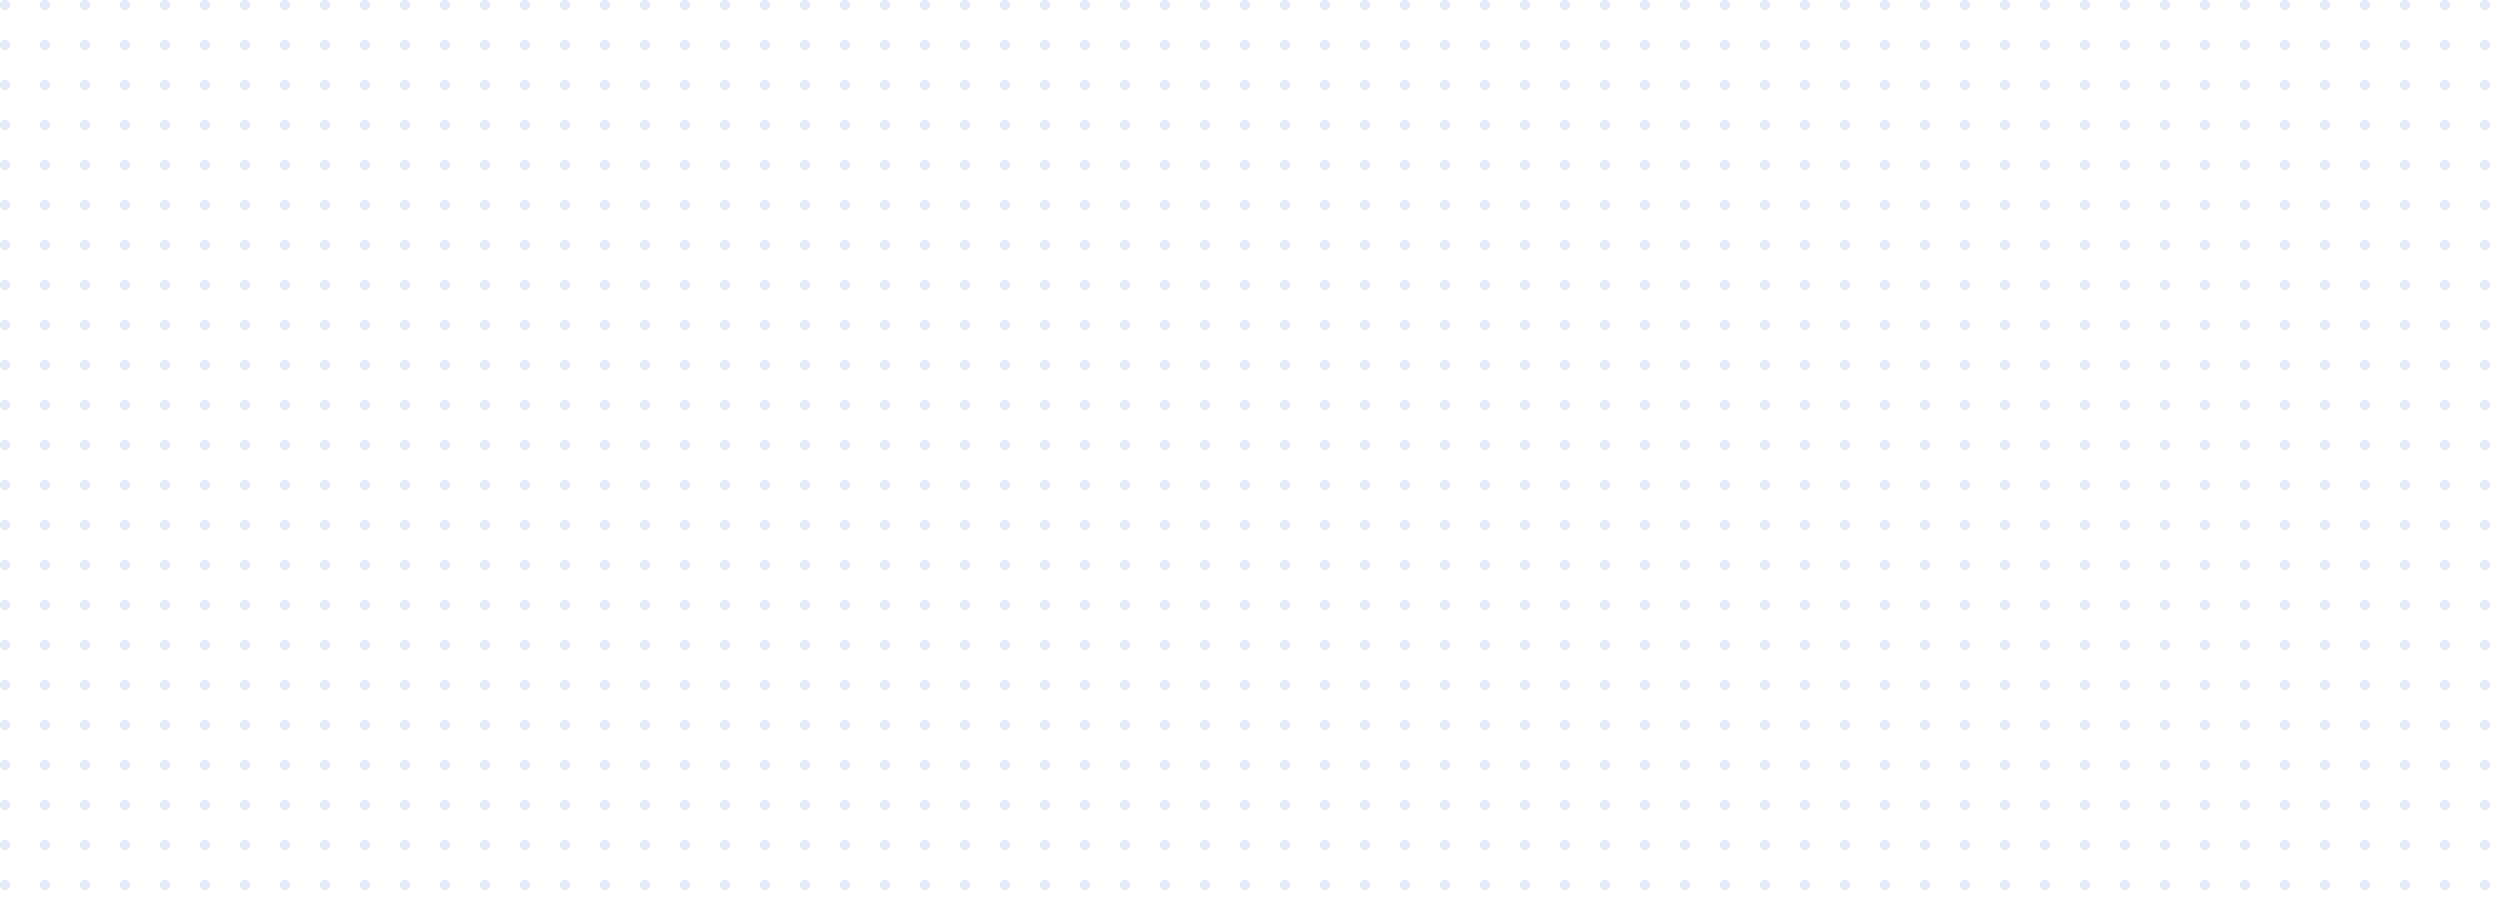 <svg width="500" height="180" viewBox="0 0 500 180" fill="none" xmlns="http://www.w3.org/2000/svg">
<g clip-path="url(#clip0)">
<circle cx="1" cy="1" r="1" fill="#E1EAFA"/>
<circle cx="9" cy="1" r="1" fill="#E1EAFA"/>
<circle cx="17" cy="1" r="1" fill="#E1EAFA"/>
<circle cx="25" cy="1" r="1" fill="#E1EAFA"/>
<circle cx="33" cy="1" r="1" fill="#E1EAFA"/>
<circle cx="41" cy="1" r="1" fill="#E1EAFA"/>
<circle cx="49" cy="1" r="1" fill="#E1EAFA"/>
<circle cx="57" cy="1" r="1" fill="#E1EAFA"/>
<circle cx="65" cy="1" r="1" fill="#E1EAFA"/>
<circle cx="73" cy="1" r="1" fill="#E1EAFA"/>
<circle cx="81" cy="1" r="1" fill="#E1EAFA"/>
<circle cx="89" cy="1" r="1" fill="#E1EAFA"/>
<circle cx="97" cy="1" r="1" fill="#E1EAFA"/>
<circle cx="105" cy="1" r="1" fill="#E1EAFA"/>
<circle cx="113" cy="1" r="1" fill="#E1EAFA"/>
<circle cx="121" cy="1" r="1" fill="#E1EAFA"/>
<circle cx="129" cy="1" r="1" fill="#E1EAFA"/>
<circle cx="137" cy="1" r="1" fill="#E1EAFA"/>
<circle cx="145" cy="1" r="1" fill="#E1EAFA"/>
<circle cx="153" cy="1" r="1" fill="#E1EAFA"/>
<circle cx="161" cy="1" r="1" fill="#E1EAFA"/>
<circle cx="169" cy="1" r="1" fill="#E1EAFA"/>
<circle cx="177" cy="1" r="1" fill="#E1EAFA"/>
<circle cx="185" cy="1" r="1" fill="#E1EAFA"/>
<circle cx="193" cy="1" r="1" fill="#E1EAFA"/>
<circle cx="201" cy="1" r="1" fill="#E1EAFA"/>
<circle cx="209" cy="1" r="1" fill="#E1EAFA"/>
<circle cx="217" cy="1" r="1" fill="#E1EAFA"/>
<circle cx="225" cy="1" r="1" fill="#E1EAFA"/>
<circle cx="233" cy="1" r="1" fill="#E1EAFA"/>
<circle cx="241" cy="1" r="1" fill="#E1EAFA"/>
<circle cx="249" cy="1" r="1" fill="#E1EAFA"/>
<circle cx="257" cy="1" r="1" fill="#E1EAFA"/>
<circle cx="265" cy="1" r="1" fill="#E1EAFA"/>
<circle cx="273" cy="1" r="1" fill="#E1EAFA"/>
<circle cx="281" cy="1" r="1" fill="#E1EAFA"/>
<circle cx="289" cy="1" r="1" fill="#E1EAFA"/>
<circle cx="297" cy="1" r="1" fill="#E1EAFA"/>
<circle cx="305" cy="1" r="1" fill="#E1EAFA"/>
<circle cx="313" cy="1" r="1" fill="#E1EAFA"/>
<circle cx="321" cy="1" r="1" fill="#E1EAFA"/>
<circle cx="329" cy="1" r="1" fill="#E1EAFA"/>
<circle cx="337" cy="1" r="1" fill="#E1EAFA"/>
<circle cx="345" cy="1" r="1" fill="#E1EAFA"/>
<circle cx="353" cy="1" r="1" fill="#E1EAFA"/>
<circle cx="361" cy="1" r="1" fill="#E1EAFA"/>
<circle cx="369" cy="1" r="1" fill="#E1EAFA"/>
<circle cx="377" cy="1" r="1" fill="#E1EAFA"/>
<circle cx="385" cy="1" r="1" fill="#E1EAFA"/>
<circle cx="393" cy="1" r="1" fill="#E1EAFA"/>
<circle cx="401" cy="1" r="1" fill="#E1EAFA"/>
<circle cx="409" cy="1" r="1" fill="#E1EAFA"/>
<circle cx="417" cy="1" r="1" fill="#E1EAFA"/>
<circle cx="425" cy="1" r="1" fill="#E1EAFA"/>
<circle cx="433" cy="1" r="1" fill="#E1EAFA"/>
<circle cx="441" cy="1" r="1" fill="#E1EAFA"/>
<circle cx="449" cy="1" r="1" fill="#E1EAFA"/>
<circle cx="457" cy="1" r="1" fill="#E1EAFA"/>
<circle cx="465" cy="1" r="1" fill="#E1EAFA"/>
<circle cx="473" cy="1" r="1" fill="#E1EAFA"/>
<circle cx="481" cy="1" r="1" fill="#E1EAFA"/>
<circle cx="489" cy="1" r="1" fill="#E1EAFA"/>
<circle cx="497" cy="1" r="1" fill="#E1EAFA"/>
<circle cx="1" cy="9" r="1" fill="#E1EAFA"/>
<circle cx="9" cy="9" r="1" fill="#E1EAFA"/>
<circle cx="17" cy="9" r="1" fill="#E1EAFA"/>
<circle cx="25" cy="9" r="1" fill="#E1EAFA"/>
<circle cx="33" cy="9" r="1" fill="#E1EAFA"/>
<circle cx="41" cy="9" r="1" fill="#E1EAFA"/>
<circle cx="49" cy="9" r="1" fill="#E1EAFA"/>
<circle cx="57" cy="9" r="1" fill="#E1EAFA"/>
<circle cx="65" cy="9" r="1" fill="#E1EAFA"/>
<circle cx="73" cy="9" r="1" fill="#E1EAFA"/>
<circle cx="81" cy="9" r="1" fill="#E1EAFA"/>
<circle cx="89" cy="9" r="1" fill="#E1EAFA"/>
<circle cx="97" cy="9" r="1" fill="#E1EAFA"/>
<circle cx="105" cy="9" r="1" fill="#E1EAFA"/>
<circle cx="113" cy="9" r="1" fill="#E1EAFA"/>
<circle cx="121" cy="9" r="1" fill="#E1EAFA"/>
<circle cx="129" cy="9" r="1" fill="#E1EAFA"/>
<circle cx="137" cy="9" r="1" fill="#E1EAFA"/>
<circle cx="145" cy="9" r="1" fill="#E1EAFA"/>
<circle cx="153" cy="9" r="1" fill="#E1EAFA"/>
<circle cx="161" cy="9" r="1" fill="#E1EAFA"/>
<circle cx="169" cy="9" r="1" fill="#E1EAFA"/>
<circle cx="177" cy="9" r="1" fill="#E1EAFA"/>
<circle cx="185" cy="9" r="1" fill="#E1EAFA"/>
<circle cx="193" cy="9" r="1" fill="#E1EAFA"/>
<circle cx="201" cy="9" r="1" fill="#E1EAFA"/>
<circle cx="209" cy="9" r="1" fill="#E1EAFA"/>
<circle cx="217" cy="9" r="1" fill="#E1EAFA"/>
<circle cx="225" cy="9" r="1" fill="#E1EAFA"/>
<circle cx="233" cy="9" r="1" fill="#E1EAFA"/>
<circle cx="241" cy="9" r="1" fill="#E1EAFA"/>
<circle cx="249" cy="9" r="1" fill="#E1EAFA"/>
<circle cx="257" cy="9" r="1" fill="#E1EAFA"/>
<circle cx="265" cy="9" r="1" fill="#E1EAFA"/>
<circle cx="273" cy="9" r="1" fill="#E1EAFA"/>
<circle cx="281" cy="9" r="1" fill="#E1EAFA"/>
<circle cx="289" cy="9" r="1" fill="#E1EAFA"/>
<circle cx="297" cy="9" r="1" fill="#E1EAFA"/>
<circle cx="305" cy="9" r="1" fill="#E1EAFA"/>
<circle cx="313" cy="9" r="1" fill="#E1EAFA"/>
<circle cx="321" cy="9" r="1" fill="#E1EAFA"/>
<circle cx="329" cy="9" r="1" fill="#E1EAFA"/>
<circle cx="337" cy="9" r="1" fill="#E1EAFA"/>
<circle cx="345" cy="9" r="1" fill="#E1EAFA"/>
<circle cx="353" cy="9" r="1" fill="#E1EAFA"/>
<circle cx="361" cy="9" r="1" fill="#E1EAFA"/>
<circle cx="369" cy="9" r="1" fill="#E1EAFA"/>
<circle cx="377" cy="9" r="1" fill="#E1EAFA"/>
<circle cx="385" cy="9" r="1" fill="#E1EAFA"/>
<circle cx="393" cy="9" r="1" fill="#E1EAFA"/>
<circle cx="401" cy="9" r="1" fill="#E1EAFA"/>
<circle cx="409" cy="9" r="1" fill="#E1EAFA"/>
<circle cx="417" cy="9" r="1" fill="#E1EAFA"/>
<circle cx="425" cy="9" r="1" fill="#E1EAFA"/>
<circle cx="433" cy="9" r="1" fill="#E1EAFA"/>
<circle cx="441" cy="9" r="1" fill="#E1EAFA"/>
<circle cx="449" cy="9" r="1" fill="#E1EAFA"/>
<circle cx="457" cy="9" r="1" fill="#E1EAFA"/>
<circle cx="465" cy="9" r="1" fill="#E1EAFA"/>
<circle cx="473" cy="9" r="1" fill="#E1EAFA"/>
<circle cx="481" cy="9" r="1" fill="#E1EAFA"/>
<circle cx="489" cy="9" r="1" fill="#E1EAFA"/>
<circle cx="497" cy="9" r="1" fill="#E1EAFA"/>
<circle cx="1" cy="17" r="1" fill="#E1EAFA"/>
<circle cx="9" cy="17" r="1" fill="#E1EAFA"/>
<circle cx="17" cy="17" r="1" fill="#E1EAFA"/>
<circle cx="25" cy="17" r="1" fill="#E1EAFA"/>
<circle cx="33" cy="17" r="1" fill="#E1EAFA"/>
<circle cx="41" cy="17" r="1" fill="#E1EAFA"/>
<circle cx="49" cy="17" r="1" fill="#E1EAFA"/>
<circle cx="57" cy="17" r="1" fill="#E1EAFA"/>
<circle cx="65" cy="17" r="1" fill="#E1EAFA"/>
<circle cx="73" cy="17" r="1" fill="#E1EAFA"/>
<circle cx="81" cy="17" r="1" fill="#E1EAFA"/>
<circle cx="89" cy="17" r="1" fill="#E1EAFA"/>
<circle cx="97" cy="17" r="1" fill="#E1EAFA"/>
<circle cx="105" cy="17" r="1" fill="#E1EAFA"/>
<circle cx="113" cy="17" r="1" fill="#E1EAFA"/>
<circle cx="121" cy="17" r="1" fill="#E1EAFA"/>
<circle cx="129" cy="17" r="1" fill="#E1EAFA"/>
<circle cx="137" cy="17" r="1" fill="#E1EAFA"/>
<circle cx="145" cy="17" r="1" fill="#E1EAFA"/>
<circle cx="153" cy="17" r="1" fill="#E1EAFA"/>
<circle cx="161" cy="17" r="1" fill="#E1EAFA"/>
<circle cx="169" cy="17" r="1" fill="#E1EAFA"/>
<circle cx="177" cy="17" r="1" fill="#E1EAFA"/>
<circle cx="185" cy="17" r="1" fill="#E1EAFA"/>
<circle cx="193" cy="17" r="1" fill="#E1EAFA"/>
<circle cx="201" cy="17" r="1" fill="#E1EAFA"/>
<circle cx="209" cy="17" r="1" fill="#E1EAFA"/>
<circle cx="217" cy="17" r="1" fill="#E1EAFA"/>
<circle cx="225" cy="17" r="1" fill="#E1EAFA"/>
<circle cx="233" cy="17" r="1" fill="#E1EAFA"/>
<circle cx="241" cy="17" r="1" fill="#E1EAFA"/>
<circle cx="249" cy="17" r="1" fill="#E1EAFA"/>
<circle cx="257" cy="17" r="1" fill="#E1EAFA"/>
<circle cx="265" cy="17" r="1" fill="#E1EAFA"/>
<circle cx="273" cy="17" r="1" fill="#E1EAFA"/>
<circle cx="281" cy="17" r="1" fill="#E1EAFA"/>
<circle cx="289" cy="17" r="1" fill="#E1EAFA"/>
<circle cx="297" cy="17" r="1" fill="#E1EAFA"/>
<circle cx="305" cy="17" r="1" fill="#E1EAFA"/>
<circle cx="313" cy="17" r="1" fill="#E1EAFA"/>
<circle cx="321" cy="17" r="1" fill="#E1EAFA"/>
<circle cx="329" cy="17" r="1" fill="#E1EAFA"/>
<circle cx="337" cy="17" r="1" fill="#E1EAFA"/>
<circle cx="345" cy="17" r="1" fill="#E1EAFA"/>
<circle cx="353" cy="17" r="1" fill="#E1EAFA"/>
<circle cx="361" cy="17" r="1" fill="#E1EAFA"/>
<circle cx="369" cy="17" r="1" fill="#E1EAFA"/>
<circle cx="377" cy="17" r="1" fill="#E1EAFA"/>
<circle cx="385" cy="17" r="1" fill="#E1EAFA"/>
<circle cx="393" cy="17" r="1" fill="#E1EAFA"/>
<circle cx="401" cy="17" r="1" fill="#E1EAFA"/>
<circle cx="409" cy="17" r="1" fill="#E1EAFA"/>
<circle cx="417" cy="17" r="1" fill="#E1EAFA"/>
<circle cx="425" cy="17" r="1" fill="#E1EAFA"/>
<circle cx="433" cy="17" r="1" fill="#E1EAFA"/>
<circle cx="441" cy="17" r="1" fill="#E1EAFA"/>
<circle cx="449" cy="17" r="1" fill="#E1EAFA"/>
<circle cx="457" cy="17" r="1" fill="#E1EAFA"/>
<circle cx="465" cy="17" r="1" fill="#E1EAFA"/>
<circle cx="473" cy="17" r="1" fill="#E1EAFA"/>
<circle cx="481" cy="17" r="1" fill="#E1EAFA"/>
<circle cx="489" cy="17" r="1" fill="#E1EAFA"/>
<circle cx="497" cy="17" r="1" fill="#E1EAFA"/>
<circle cx="1" cy="25" r="1" fill="#E1EAFA"/>
<circle cx="9" cy="25" r="1" fill="#E1EAFA"/>
<circle cx="17" cy="25" r="1" fill="#E1EAFA"/>
<circle cx="25" cy="25" r="1" fill="#E1EAFA"/>
<circle cx="33" cy="25" r="1" fill="#E1EAFA"/>
<circle cx="41" cy="25" r="1" fill="#E1EAFA"/>
<circle cx="49" cy="25" r="1" fill="#E1EAFA"/>
<circle cx="57" cy="25" r="1" fill="#E1EAFA"/>
<circle cx="65" cy="25" r="1" fill="#E1EAFA"/>
<circle cx="73" cy="25" r="1" fill="#E1EAFA"/>
<circle cx="81" cy="25" r="1" fill="#E1EAFA"/>
<circle cx="89" cy="25" r="1" fill="#E1EAFA"/>
<circle cx="97" cy="25" r="1" fill="#E1EAFA"/>
<circle cx="105" cy="25" r="1" fill="#E1EAFA"/>
<circle cx="113" cy="25" r="1" fill="#E1EAFA"/>
<circle cx="121" cy="25" r="1" fill="#E1EAFA"/>
<circle cx="129" cy="25" r="1" fill="#E1EAFA"/>
<circle cx="137" cy="25" r="1" fill="#E1EAFA"/>
<circle cx="145" cy="25" r="1" fill="#E1EAFA"/>
<circle cx="153" cy="25" r="1" fill="#E1EAFA"/>
<circle cx="161" cy="25" r="1" fill="#E1EAFA"/>
<circle cx="169" cy="25" r="1" fill="#E1EAFA"/>
<circle cx="177" cy="25" r="1" fill="#E1EAFA"/>
<circle cx="185" cy="25" r="1" fill="#E1EAFA"/>
<circle cx="193" cy="25" r="1" fill="#E1EAFA"/>
<circle cx="201" cy="25" r="1" fill="#E1EAFA"/>
<circle cx="209" cy="25" r="1" fill="#E1EAFA"/>
<circle cx="217" cy="25" r="1" fill="#E1EAFA"/>
<circle cx="225" cy="25" r="1" fill="#E1EAFA"/>
<circle cx="233" cy="25" r="1" fill="#E1EAFA"/>
<circle cx="241" cy="25" r="1" fill="#E1EAFA"/>
<circle cx="249" cy="25" r="1" fill="#E1EAFA"/>
<circle cx="257" cy="25" r="1" fill="#E1EAFA"/>
<circle cx="265" cy="25" r="1" fill="#E1EAFA"/>
<circle cx="273" cy="25" r="1" fill="#E1EAFA"/>
<circle cx="281" cy="25" r="1" fill="#E1EAFA"/>
<circle cx="289" cy="25" r="1" fill="#E1EAFA"/>
<circle cx="297" cy="25" r="1" fill="#E1EAFA"/>
<circle cx="305" cy="25" r="1" fill="#E1EAFA"/>
<circle cx="313" cy="25" r="1" fill="#E1EAFA"/>
<circle cx="321" cy="25" r="1" fill="#E1EAFA"/>
<circle cx="329" cy="25" r="1" fill="#E1EAFA"/>
<circle cx="337" cy="25" r="1" fill="#E1EAFA"/>
<circle cx="345" cy="25" r="1" fill="#E1EAFA"/>
<circle cx="353" cy="25" r="1" fill="#E1EAFA"/>
<circle cx="361" cy="25" r="1" fill="#E1EAFA"/>
<circle cx="369" cy="25" r="1" fill="#E1EAFA"/>
<circle cx="377" cy="25" r="1" fill="#E1EAFA"/>
<circle cx="385" cy="25" r="1" fill="#E1EAFA"/>
<circle cx="393" cy="25" r="1" fill="#E1EAFA"/>
<circle cx="401" cy="25" r="1" fill="#E1EAFA"/>
<circle cx="409" cy="25" r="1" fill="#E1EAFA"/>
<circle cx="417" cy="25" r="1" fill="#E1EAFA"/>
<circle cx="425" cy="25" r="1" fill="#E1EAFA"/>
<circle cx="433" cy="25" r="1" fill="#E1EAFA"/>
<circle cx="441" cy="25" r="1" fill="#E1EAFA"/>
<circle cx="449" cy="25" r="1" fill="#E1EAFA"/>
<circle cx="457" cy="25" r="1" fill="#E1EAFA"/>
<circle cx="465" cy="25" r="1" fill="#E1EAFA"/>
<circle cx="473" cy="25" r="1" fill="#E1EAFA"/>
<circle cx="481" cy="25" r="1" fill="#E1EAFA"/>
<circle cx="489" cy="25" r="1" fill="#E1EAFA"/>
<circle cx="497" cy="25" r="1" fill="#E1EAFA"/>
<circle cx="1" cy="33" r="1" fill="#E1EAFA"/>
<circle cx="9" cy="33" r="1" fill="#E1EAFA"/>
<circle cx="17" cy="33" r="1" fill="#E1EAFA"/>
<circle cx="25" cy="33" r="1" fill="#E1EAFA"/>
<circle cx="33" cy="33" r="1" fill="#E1EAFA"/>
<circle cx="41" cy="33" r="1" fill="#E1EAFA"/>
<circle cx="49" cy="33" r="1" fill="#E1EAFA"/>
<circle cx="57" cy="33" r="1" fill="#E1EAFA"/>
<circle cx="65" cy="33" r="1" fill="#E1EAFA"/>
<circle cx="73" cy="33" r="1" fill="#E1EAFA"/>
<circle cx="81" cy="33" r="1" fill="#E1EAFA"/>
<circle cx="89" cy="33" r="1" fill="#E1EAFA"/>
<circle cx="97" cy="33" r="1" fill="#E1EAFA"/>
<circle cx="105" cy="33" r="1" fill="#E1EAFA"/>
<circle cx="113" cy="33" r="1" fill="#E1EAFA"/>
<circle cx="121" cy="33" r="1" fill="#E1EAFA"/>
<circle cx="129" cy="33" r="1" fill="#E1EAFA"/>
<circle cx="137" cy="33" r="1" fill="#E1EAFA"/>
<circle cx="145" cy="33" r="1" fill="#E1EAFA"/>
<circle cx="153" cy="33" r="1" fill="#E1EAFA"/>
<circle cx="161" cy="33" r="1" fill="#E1EAFA"/>
<circle cx="169" cy="33" r="1" fill="#E1EAFA"/>
<circle cx="177" cy="33" r="1" fill="#E1EAFA"/>
<circle cx="185" cy="33" r="1" fill="#E1EAFA"/>
<circle cx="193" cy="33" r="1" fill="#E1EAFA"/>
<circle cx="201" cy="33" r="1" fill="#E1EAFA"/>
<circle cx="209" cy="33" r="1" fill="#E1EAFA"/>
<circle cx="217" cy="33" r="1" fill="#E1EAFA"/>
<circle cx="225" cy="33" r="1" fill="#E1EAFA"/>
<circle cx="233" cy="33" r="1" fill="#E1EAFA"/>
<circle cx="241" cy="33" r="1" fill="#E1EAFA"/>
<circle cx="249" cy="33" r="1" fill="#E1EAFA"/>
<circle cx="257" cy="33" r="1" fill="#E1EAFA"/>
<circle cx="265" cy="33" r="1" fill="#E1EAFA"/>
<circle cx="273" cy="33" r="1" fill="#E1EAFA"/>
<circle cx="281" cy="33" r="1" fill="#E1EAFA"/>
<circle cx="289" cy="33" r="1" fill="#E1EAFA"/>
<circle cx="297" cy="33" r="1" fill="#E1EAFA"/>
<circle cx="305" cy="33" r="1" fill="#E1EAFA"/>
<circle cx="313" cy="33" r="1" fill="#E1EAFA"/>
<circle cx="321" cy="33" r="1" fill="#E1EAFA"/>
<circle cx="329" cy="33" r="1" fill="#E1EAFA"/>
<circle cx="337" cy="33" r="1" fill="#E1EAFA"/>
<circle cx="345" cy="33" r="1" fill="#E1EAFA"/>
<circle cx="353" cy="33" r="1" fill="#E1EAFA"/>
<circle cx="361" cy="33" r="1" fill="#E1EAFA"/>
<circle cx="369" cy="33" r="1" fill="#E1EAFA"/>
<circle cx="377" cy="33" r="1" fill="#E1EAFA"/>
<circle cx="385" cy="33" r="1" fill="#E1EAFA"/>
<circle cx="393" cy="33" r="1" fill="#E1EAFA"/>
<circle cx="401" cy="33" r="1" fill="#E1EAFA"/>
<circle cx="409" cy="33" r="1" fill="#E1EAFA"/>
<circle cx="417" cy="33" r="1" fill="#E1EAFA"/>
<circle cx="425" cy="33" r="1" fill="#E1EAFA"/>
<circle cx="433" cy="33" r="1" fill="#E1EAFA"/>
<circle cx="441" cy="33" r="1" fill="#E1EAFA"/>
<circle cx="449" cy="33" r="1" fill="#E1EAFA"/>
<circle cx="457" cy="33" r="1" fill="#E1EAFA"/>
<circle cx="465" cy="33" r="1" fill="#E1EAFA"/>
<circle cx="473" cy="33" r="1" fill="#E1EAFA"/>
<circle cx="481" cy="33" r="1" fill="#E1EAFA"/>
<circle cx="489" cy="33" r="1" fill="#E1EAFA"/>
<circle cx="497" cy="33" r="1" fill="#E1EAFA"/>
<circle cx="1" cy="41" r="1" fill="#E1EAFA"/>
<circle cx="9" cy="41" r="1" fill="#E1EAFA"/>
<circle cx="17" cy="41" r="1" fill="#E1EAFA"/>
<circle cx="25" cy="41" r="1" fill="#E1EAFA"/>
<circle cx="33" cy="41" r="1" fill="#E1EAFA"/>
<circle cx="41" cy="41" r="1" fill="#E1EAFA"/>
<circle cx="49" cy="41" r="1" fill="#E1EAFA"/>
<circle cx="57" cy="41" r="1" fill="#E1EAFA"/>
<circle cx="65" cy="41" r="1" fill="#E1EAFA"/>
<circle cx="73" cy="41" r="1" fill="#E1EAFA"/>
<circle cx="81" cy="41" r="1" fill="#E1EAFA"/>
<circle cx="89" cy="41" r="1" fill="#E1EAFA"/>
<circle cx="97" cy="41" r="1" fill="#E1EAFA"/>
<circle cx="105" cy="41" r="1" fill="#E1EAFA"/>
<circle cx="113" cy="41" r="1" fill="#E1EAFA"/>
<circle cx="121" cy="41" r="1" fill="#E1EAFA"/>
<circle cx="129" cy="41" r="1" fill="#E1EAFA"/>
<circle cx="137" cy="41" r="1" fill="#E1EAFA"/>
<circle cx="145" cy="41" r="1" fill="#E1EAFA"/>
<circle cx="153" cy="41" r="1" fill="#E1EAFA"/>
<circle cx="161" cy="41" r="1" fill="#E1EAFA"/>
<circle cx="169" cy="41" r="1" fill="#E1EAFA"/>
<circle cx="177" cy="41" r="1" fill="#E1EAFA"/>
<circle cx="185" cy="41" r="1" fill="#E1EAFA"/>
<circle cx="193" cy="41" r="1" fill="#E1EAFA"/>
<circle cx="201" cy="41" r="1" fill="#E1EAFA"/>
<circle cx="209" cy="41" r="1" fill="#E1EAFA"/>
<circle cx="217" cy="41" r="1" fill="#E1EAFA"/>
<circle cx="225" cy="41" r="1" fill="#E1EAFA"/>
<circle cx="233" cy="41" r="1" fill="#E1EAFA"/>
<circle cx="241" cy="41" r="1" fill="#E1EAFA"/>
<circle cx="249" cy="41" r="1" fill="#E1EAFA"/>
<circle cx="257" cy="41" r="1" fill="#E1EAFA"/>
<circle cx="265" cy="41" r="1" fill="#E1EAFA"/>
<circle cx="273" cy="41" r="1" fill="#E1EAFA"/>
<circle cx="281" cy="41" r="1" fill="#E1EAFA"/>
<circle cx="289" cy="41" r="1" fill="#E1EAFA"/>
<circle cx="297" cy="41" r="1" fill="#E1EAFA"/>
<circle cx="305" cy="41" r="1" fill="#E1EAFA"/>
<circle cx="313" cy="41" r="1" fill="#E1EAFA"/>
<circle cx="321" cy="41" r="1" fill="#E1EAFA"/>
<circle cx="329" cy="41" r="1" fill="#E1EAFA"/>
<circle cx="337" cy="41" r="1" fill="#E1EAFA"/>
<circle cx="345" cy="41" r="1" fill="#E1EAFA"/>
<circle cx="353" cy="41" r="1" fill="#E1EAFA"/>
<circle cx="361" cy="41" r="1" fill="#E1EAFA"/>
<circle cx="369" cy="41" r="1" fill="#E1EAFA"/>
<circle cx="377" cy="41" r="1" fill="#E1EAFA"/>
<circle cx="385" cy="41" r="1" fill="#E1EAFA"/>
<circle cx="393" cy="41" r="1" fill="#E1EAFA"/>
<circle cx="401" cy="41" r="1" fill="#E1EAFA"/>
<circle cx="409" cy="41" r="1" fill="#E1EAFA"/>
<circle cx="417" cy="41" r="1" fill="#E1EAFA"/>
<circle cx="425" cy="41" r="1" fill="#E1EAFA"/>
<circle cx="433" cy="41" r="1" fill="#E1EAFA"/>
<circle cx="441" cy="41" r="1" fill="#E1EAFA"/>
<circle cx="449" cy="41" r="1" fill="#E1EAFA"/>
<circle cx="457" cy="41" r="1" fill="#E1EAFA"/>
<circle cx="465" cy="41" r="1" fill="#E1EAFA"/>
<circle cx="473" cy="41" r="1" fill="#E1EAFA"/>
<circle cx="481" cy="41" r="1" fill="#E1EAFA"/>
<circle cx="489" cy="41" r="1" fill="#E1EAFA"/>
<circle cx="497" cy="41" r="1" fill="#E1EAFA"/>
<circle cx="1" cy="49" r="1" fill="#E1EAFA"/>
<circle cx="9" cy="49" r="1" fill="#E1EAFA"/>
<circle cx="17" cy="49" r="1" fill="#E1EAFA"/>
<circle cx="25" cy="49" r="1" fill="#E1EAFA"/>
<circle cx="33" cy="49" r="1" fill="#E1EAFA"/>
<circle cx="41" cy="49" r="1" fill="#E1EAFA"/>
<circle cx="49" cy="49" r="1" fill="#E1EAFA"/>
<circle cx="57" cy="49" r="1" fill="#E1EAFA"/>
<circle cx="65" cy="49" r="1" fill="#E1EAFA"/>
<circle cx="73" cy="49" r="1" fill="#E1EAFA"/>
<circle cx="81" cy="49" r="1" fill="#E1EAFA"/>
<circle cx="89" cy="49" r="1" fill="#E1EAFA"/>
<circle cx="97" cy="49" r="1" fill="#E1EAFA"/>
<circle cx="105" cy="49" r="1" fill="#E1EAFA"/>
<circle cx="113" cy="49" r="1" fill="#E1EAFA"/>
<circle cx="121" cy="49" r="1" fill="#E1EAFA"/>
<circle cx="129" cy="49" r="1" fill="#E1EAFA"/>
<circle cx="137" cy="49" r="1" fill="#E1EAFA"/>
<circle cx="145" cy="49" r="1" fill="#E1EAFA"/>
<circle cx="153" cy="49" r="1" fill="#E1EAFA"/>
<circle cx="161" cy="49" r="1" fill="#E1EAFA"/>
<circle cx="169" cy="49" r="1" fill="#E1EAFA"/>
<circle cx="177" cy="49" r="1" fill="#E1EAFA"/>
<circle cx="185" cy="49" r="1" fill="#E1EAFA"/>
<circle cx="193" cy="49" r="1" fill="#E1EAFA"/>
<circle cx="201" cy="49" r="1" fill="#E1EAFA"/>
<circle cx="209" cy="49" r="1" fill="#E1EAFA"/>
<circle cx="217" cy="49" r="1" fill="#E1EAFA"/>
<circle cx="225" cy="49" r="1" fill="#E1EAFA"/>
<circle cx="233" cy="49" r="1" fill="#E1EAFA"/>
<circle cx="241" cy="49" r="1" fill="#E1EAFA"/>
<circle cx="249" cy="49" r="1" fill="#E1EAFA"/>
<circle cx="257" cy="49" r="1" fill="#E1EAFA"/>
<circle cx="265" cy="49" r="1" fill="#E1EAFA"/>
<circle cx="273" cy="49" r="1" fill="#E1EAFA"/>
<circle cx="281" cy="49" r="1" fill="#E1EAFA"/>
<circle cx="289" cy="49" r="1" fill="#E1EAFA"/>
<circle cx="297" cy="49" r="1" fill="#E1EAFA"/>
<circle cx="305" cy="49" r="1" fill="#E1EAFA"/>
<circle cx="313" cy="49" r="1" fill="#E1EAFA"/>
<circle cx="321" cy="49" r="1" fill="#E1EAFA"/>
<circle cx="329" cy="49" r="1" fill="#E1EAFA"/>
<circle cx="337" cy="49" r="1" fill="#E1EAFA"/>
<circle cx="345" cy="49" r="1" fill="#E1EAFA"/>
<circle cx="353" cy="49" r="1" fill="#E1EAFA"/>
<circle cx="361" cy="49" r="1" fill="#E1EAFA"/>
<circle cx="369" cy="49" r="1" fill="#E1EAFA"/>
<circle cx="377" cy="49" r="1" fill="#E1EAFA"/>
<circle cx="385" cy="49" r="1" fill="#E1EAFA"/>
<circle cx="393" cy="49" r="1" fill="#E1EAFA"/>
<circle cx="401" cy="49" r="1" fill="#E1EAFA"/>
<circle cx="409" cy="49" r="1" fill="#E1EAFA"/>
<circle cx="417" cy="49" r="1" fill="#E1EAFA"/>
<circle cx="425" cy="49" r="1" fill="#E1EAFA"/>
<circle cx="433" cy="49" r="1" fill="#E1EAFA"/>
<circle cx="441" cy="49" r="1" fill="#E1EAFA"/>
<circle cx="449" cy="49" r="1" fill="#E1EAFA"/>
<circle cx="457" cy="49" r="1" fill="#E1EAFA"/>
<circle cx="465" cy="49" r="1" fill="#E1EAFA"/>
<circle cx="473" cy="49" r="1" fill="#E1EAFA"/>
<circle cx="481" cy="49" r="1" fill="#E1EAFA"/>
<circle cx="489" cy="49" r="1" fill="#E1EAFA"/>
<circle cx="497" cy="49" r="1" fill="#E1EAFA"/>
<circle cx="1" cy="57" r="1" fill="#E1EAFA"/>
<circle cx="9" cy="57" r="1" fill="#E1EAFA"/>
<circle cx="17" cy="57" r="1" fill="#E1EAFA"/>
<circle cx="25" cy="57" r="1" fill="#E1EAFA"/>
<circle cx="33" cy="57" r="1" fill="#E1EAFA"/>
<circle cx="41" cy="57" r="1" fill="#E1EAFA"/>
<circle cx="49" cy="57" r="1" fill="#E1EAFA"/>
<circle cx="57" cy="57" r="1" fill="#E1EAFA"/>
<circle cx="65" cy="57" r="1" fill="#E1EAFA"/>
<circle cx="73" cy="57" r="1" fill="#E1EAFA"/>
<circle cx="81" cy="57" r="1" fill="#E1EAFA"/>
<circle cx="89" cy="57" r="1" fill="#E1EAFA"/>
<circle cx="97" cy="57" r="1" fill="#E1EAFA"/>
<circle cx="105" cy="57" r="1" fill="#E1EAFA"/>
<circle cx="113" cy="57" r="1" fill="#E1EAFA"/>
<circle cx="121" cy="57" r="1" fill="#E1EAFA"/>
<circle cx="129" cy="57" r="1" fill="#E1EAFA"/>
<circle cx="137" cy="57" r="1" fill="#E1EAFA"/>
<circle cx="145" cy="57" r="1" fill="#E1EAFA"/>
<circle cx="153" cy="57" r="1" fill="#E1EAFA"/>
<circle cx="161" cy="57" r="1" fill="#E1EAFA"/>
<circle cx="169" cy="57" r="1" fill="#E1EAFA"/>
<circle cx="177" cy="57" r="1" fill="#E1EAFA"/>
<circle cx="185" cy="57" r="1" fill="#E1EAFA"/>
<circle cx="193" cy="57" r="1" fill="#E1EAFA"/>
<circle cx="201" cy="57" r="1" fill="#E1EAFA"/>
<circle cx="209" cy="57" r="1" fill="#E1EAFA"/>
<circle cx="217" cy="57" r="1" fill="#E1EAFA"/>
<circle cx="225" cy="57" r="1" fill="#E1EAFA"/>
<circle cx="233" cy="57" r="1" fill="#E1EAFA"/>
<circle cx="241" cy="57" r="1" fill="#E1EAFA"/>
<circle cx="249" cy="57" r="1" fill="#E1EAFA"/>
<circle cx="257" cy="57" r="1" fill="#E1EAFA"/>
<circle cx="265" cy="57" r="1" fill="#E1EAFA"/>
<circle cx="273" cy="57" r="1" fill="#E1EAFA"/>
<circle cx="281" cy="57" r="1" fill="#E1EAFA"/>
<circle cx="289" cy="57" r="1" fill="#E1EAFA"/>
<circle cx="297" cy="57" r="1" fill="#E1EAFA"/>
<circle cx="305" cy="57" r="1" fill="#E1EAFA"/>
<circle cx="313" cy="57" r="1" fill="#E1EAFA"/>
<circle cx="321" cy="57" r="1" fill="#E1EAFA"/>
<circle cx="329" cy="57" r="1" fill="#E1EAFA"/>
<circle cx="337" cy="57" r="1" fill="#E1EAFA"/>
<circle cx="345" cy="57" r="1" fill="#E1EAFA"/>
<circle cx="353" cy="57" r="1" fill="#E1EAFA"/>
<circle cx="361" cy="57" r="1" fill="#E1EAFA"/>
<circle cx="369" cy="57" r="1" fill="#E1EAFA"/>
<circle cx="377" cy="57" r="1" fill="#E1EAFA"/>
<circle cx="385" cy="57" r="1" fill="#E1EAFA"/>
<circle cx="393" cy="57" r="1" fill="#E1EAFA"/>
<circle cx="401" cy="57" r="1" fill="#E1EAFA"/>
<circle cx="409" cy="57" r="1" fill="#E1EAFA"/>
<circle cx="417" cy="57" r="1" fill="#E1EAFA"/>
<circle cx="425" cy="57" r="1" fill="#E1EAFA"/>
<circle cx="433" cy="57" r="1" fill="#E1EAFA"/>
<circle cx="441" cy="57" r="1" fill="#E1EAFA"/>
<circle cx="449" cy="57" r="1" fill="#E1EAFA"/>
<circle cx="457" cy="57" r="1" fill="#E1EAFA"/>
<circle cx="465" cy="57" r="1" fill="#E1EAFA"/>
<circle cx="473" cy="57" r="1" fill="#E1EAFA"/>
<circle cx="481" cy="57" r="1" fill="#E1EAFA"/>
<circle cx="489" cy="57" r="1" fill="#E1EAFA"/>
<circle cx="497" cy="57" r="1" fill="#E1EAFA"/>
<circle cx="1" cy="65" r="1" fill="#E1EAFA"/>
<circle cx="9" cy="65" r="1" fill="#E1EAFA"/>
<circle cx="17" cy="65" r="1" fill="#E1EAFA"/>
<circle cx="25" cy="65" r="1" fill="#E1EAFA"/>
<circle cx="33" cy="65" r="1" fill="#E1EAFA"/>
<circle cx="41" cy="65" r="1" fill="#E1EAFA"/>
<circle cx="49" cy="65" r="1" fill="#E1EAFA"/>
<circle cx="57" cy="65" r="1" fill="#E1EAFA"/>
<circle cx="65" cy="65" r="1" fill="#E1EAFA"/>
<circle cx="73" cy="65" r="1" fill="#E1EAFA"/>
<circle cx="81" cy="65" r="1" fill="#E1EAFA"/>
<circle cx="89" cy="65" r="1" fill="#E1EAFA"/>
<circle cx="97" cy="65" r="1" fill="#E1EAFA"/>
<circle cx="105" cy="65" r="1" fill="#E1EAFA"/>
<circle cx="113" cy="65" r="1" fill="#E1EAFA"/>
<circle cx="121" cy="65" r="1" fill="#E1EAFA"/>
<circle cx="129" cy="65" r="1" fill="#E1EAFA"/>
<circle cx="137" cy="65" r="1" fill="#E1EAFA"/>
<circle cx="145" cy="65" r="1" fill="#E1EAFA"/>
<circle cx="153" cy="65" r="1" fill="#E1EAFA"/>
<circle cx="161" cy="65" r="1" fill="#E1EAFA"/>
<circle cx="169" cy="65" r="1" fill="#E1EAFA"/>
<circle cx="177" cy="65" r="1" fill="#E1EAFA"/>
<circle cx="185" cy="65" r="1" fill="#E1EAFA"/>
<circle cx="193" cy="65" r="1" fill="#E1EAFA"/>
<circle cx="201" cy="65" r="1" fill="#E1EAFA"/>
<circle cx="209" cy="65" r="1" fill="#E1EAFA"/>
<circle cx="217" cy="65" r="1" fill="#E1EAFA"/>
<circle cx="225" cy="65" r="1" fill="#E1EAFA"/>
<circle cx="233" cy="65" r="1" fill="#E1EAFA"/>
<circle cx="241" cy="65" r="1" fill="#E1EAFA"/>
<circle cx="249" cy="65" r="1" fill="#E1EAFA"/>
<circle cx="257" cy="65" r="1" fill="#E1EAFA"/>
<circle cx="265" cy="65" r="1" fill="#E1EAFA"/>
<circle cx="273" cy="65" r="1" fill="#E1EAFA"/>
<circle cx="281" cy="65" r="1" fill="#E1EAFA"/>
<circle cx="289" cy="65" r="1" fill="#E1EAFA"/>
<circle cx="297" cy="65" r="1" fill="#E1EAFA"/>
<circle cx="305" cy="65" r="1" fill="#E1EAFA"/>
<circle cx="313" cy="65" r="1" fill="#E1EAFA"/>
<circle cx="321" cy="65" r="1" fill="#E1EAFA"/>
<circle cx="329" cy="65" r="1" fill="#E1EAFA"/>
<circle cx="337" cy="65" r="1" fill="#E1EAFA"/>
<circle cx="345" cy="65" r="1" fill="#E1EAFA"/>
<circle cx="353" cy="65" r="1" fill="#E1EAFA"/>
<circle cx="361" cy="65" r="1" fill="#E1EAFA"/>
<circle cx="369" cy="65" r="1" fill="#E1EAFA"/>
<circle cx="377" cy="65" r="1" fill="#E1EAFA"/>
<circle cx="385" cy="65" r="1" fill="#E1EAFA"/>
<circle cx="393" cy="65" r="1" fill="#E1EAFA"/>
<circle cx="401" cy="65" r="1" fill="#E1EAFA"/>
<circle cx="409" cy="65" r="1" fill="#E1EAFA"/>
<circle cx="417" cy="65" r="1" fill="#E1EAFA"/>
<circle cx="425" cy="65" r="1" fill="#E1EAFA"/>
<circle cx="433" cy="65" r="1" fill="#E1EAFA"/>
<circle cx="441" cy="65" r="1" fill="#E1EAFA"/>
<circle cx="449" cy="65" r="1" fill="#E1EAFA"/>
<circle cx="457" cy="65" r="1" fill="#E1EAFA"/>
<circle cx="465" cy="65" r="1" fill="#E1EAFA"/>
<circle cx="473" cy="65" r="1" fill="#E1EAFA"/>
<circle cx="481" cy="65" r="1" fill="#E1EAFA"/>
<circle cx="489" cy="65" r="1" fill="#E1EAFA"/>
<circle cx="497" cy="65" r="1" fill="#E1EAFA"/>
<circle cx="1" cy="73" r="1" fill="#E1EAFA"/>
<circle cx="9" cy="73" r="1" fill="#E1EAFA"/>
<circle cx="17" cy="73" r="1" fill="#E1EAFA"/>
<circle cx="25" cy="73" r="1" fill="#E1EAFA"/>
<circle cx="33" cy="73" r="1" fill="#E1EAFA"/>
<circle cx="41" cy="73" r="1" fill="#E1EAFA"/>
<circle cx="49" cy="73" r="1" fill="#E1EAFA"/>
<circle cx="57" cy="73" r="1" fill="#E1EAFA"/>
<circle cx="65" cy="73" r="1" fill="#E1EAFA"/>
<circle cx="73" cy="73" r="1" fill="#E1EAFA"/>
<circle cx="81" cy="73" r="1" fill="#E1EAFA"/>
<circle cx="89" cy="73" r="1" fill="#E1EAFA"/>
<circle cx="97" cy="73" r="1" fill="#E1EAFA"/>
<circle cx="105" cy="73" r="1" fill="#E1EAFA"/>
<circle cx="113" cy="73" r="1" fill="#E1EAFA"/>
<circle cx="121" cy="73" r="1" fill="#E1EAFA"/>
<circle cx="129" cy="73" r="1" fill="#E1EAFA"/>
<circle cx="137" cy="73" r="1" fill="#E1EAFA"/>
<circle cx="145" cy="73" r="1" fill="#E1EAFA"/>
<circle cx="153" cy="73" r="1" fill="#E1EAFA"/>
<circle cx="161" cy="73" r="1" fill="#E1EAFA"/>
<circle cx="169" cy="73" r="1" fill="#E1EAFA"/>
<circle cx="177" cy="73" r="1" fill="#E1EAFA"/>
<circle cx="185" cy="73" r="1" fill="#E1EAFA"/>
<circle cx="193" cy="73" r="1" fill="#E1EAFA"/>
<circle cx="201" cy="73" r="1" fill="#E1EAFA"/>
<circle cx="209" cy="73" r="1" fill="#E1EAFA"/>
<circle cx="217" cy="73" r="1" fill="#E1EAFA"/>
<circle cx="225" cy="73" r="1" fill="#E1EAFA"/>
<circle cx="233" cy="73" r="1" fill="#E1EAFA"/>
<circle cx="241" cy="73" r="1" fill="#E1EAFA"/>
<circle cx="249" cy="73" r="1" fill="#E1EAFA"/>
<circle cx="257" cy="73" r="1" fill="#E1EAFA"/>
<circle cx="265" cy="73" r="1" fill="#E1EAFA"/>
<circle cx="273" cy="73" r="1" fill="#E1EAFA"/>
<circle cx="281" cy="73" r="1" fill="#E1EAFA"/>
<circle cx="289" cy="73" r="1" fill="#E1EAFA"/>
<circle cx="297" cy="73" r="1" fill="#E1EAFA"/>
<circle cx="305" cy="73" r="1" fill="#E1EAFA"/>
<circle cx="313" cy="73" r="1" fill="#E1EAFA"/>
<circle cx="321" cy="73" r="1" fill="#E1EAFA"/>
<circle cx="329" cy="73" r="1" fill="#E1EAFA"/>
<circle cx="337" cy="73" r="1" fill="#E1EAFA"/>
<circle cx="345" cy="73" r="1" fill="#E1EAFA"/>
<circle cx="353" cy="73" r="1" fill="#E1EAFA"/>
<circle cx="361" cy="73" r="1" fill="#E1EAFA"/>
<circle cx="369" cy="73" r="1" fill="#E1EAFA"/>
<circle cx="377" cy="73" r="1" fill="#E1EAFA"/>
<circle cx="385" cy="73" r="1" fill="#E1EAFA"/>
<circle cx="393" cy="73" r="1" fill="#E1EAFA"/>
<circle cx="401" cy="73" r="1" fill="#E1EAFA"/>
<circle cx="409" cy="73" r="1" fill="#E1EAFA"/>
<circle cx="417" cy="73" r="1" fill="#E1EAFA"/>
<circle cx="425" cy="73" r="1" fill="#E1EAFA"/>
<circle cx="433" cy="73" r="1" fill="#E1EAFA"/>
<circle cx="441" cy="73" r="1" fill="#E1EAFA"/>
<circle cx="449" cy="73" r="1" fill="#E1EAFA"/>
<circle cx="457" cy="73" r="1" fill="#E1EAFA"/>
<circle cx="465" cy="73" r="1" fill="#E1EAFA"/>
<circle cx="473" cy="73" r="1" fill="#E1EAFA"/>
<circle cx="481" cy="73" r="1" fill="#E1EAFA"/>
<circle cx="489" cy="73" r="1" fill="#E1EAFA"/>
<circle cx="497" cy="73" r="1" fill="#E1EAFA"/>
<circle cx="1" cy="81" r="1" fill="#E1EAFA"/>
<circle cx="9" cy="81" r="1" fill="#E1EAFA"/>
<circle cx="17" cy="81" r="1" fill="#E1EAFA"/>
<circle cx="25" cy="81" r="1" fill="#E1EAFA"/>
<circle cx="33" cy="81" r="1" fill="#E1EAFA"/>
<circle cx="41" cy="81" r="1" fill="#E1EAFA"/>
<circle cx="49" cy="81" r="1" fill="#E1EAFA"/>
<circle cx="57" cy="81" r="1" fill="#E1EAFA"/>
<circle cx="65" cy="81" r="1" fill="#E1EAFA"/>
<circle cx="73" cy="81" r="1" fill="#E1EAFA"/>
<circle cx="81" cy="81" r="1" fill="#E1EAFA"/>
<circle cx="89" cy="81" r="1" fill="#E1EAFA"/>
<circle cx="97" cy="81" r="1" fill="#E1EAFA"/>
<circle cx="105" cy="81" r="1" fill="#E1EAFA"/>
<circle cx="113" cy="81" r="1" fill="#E1EAFA"/>
<circle cx="121" cy="81" r="1" fill="#E1EAFA"/>
<circle cx="129" cy="81" r="1" fill="#E1EAFA"/>
<circle cx="137" cy="81" r="1" fill="#E1EAFA"/>
<circle cx="145" cy="81" r="1" fill="#E1EAFA"/>
<circle cx="153" cy="81" r="1" fill="#E1EAFA"/>
<circle cx="161" cy="81" r="1" fill="#E1EAFA"/>
<circle cx="169" cy="81" r="1" fill="#E1EAFA"/>
<circle cx="177" cy="81" r="1" fill="#E1EAFA"/>
<circle cx="185" cy="81" r="1" fill="#E1EAFA"/>
<circle cx="193" cy="81" r="1" fill="#E1EAFA"/>
<circle cx="201" cy="81" r="1" fill="#E1EAFA"/>
<circle cx="209" cy="81" r="1" fill="#E1EAFA"/>
<circle cx="217" cy="81" r="1" fill="#E1EAFA"/>
<circle cx="225" cy="81" r="1" fill="#E1EAFA"/>
<circle cx="233" cy="81" r="1" fill="#E1EAFA"/>
<circle cx="241" cy="81" r="1" fill="#E1EAFA"/>
<circle cx="249" cy="81" r="1" fill="#E1EAFA"/>
<circle cx="257" cy="81" r="1" fill="#E1EAFA"/>
<circle cx="265" cy="81" r="1" fill="#E1EAFA"/>
<circle cx="273" cy="81" r="1" fill="#E1EAFA"/>
<circle cx="281" cy="81" r="1" fill="#E1EAFA"/>
<circle cx="289" cy="81" r="1" fill="#E1EAFA"/>
<circle cx="297" cy="81" r="1" fill="#E1EAFA"/>
<circle cx="305" cy="81" r="1" fill="#E1EAFA"/>
<circle cx="313" cy="81" r="1" fill="#E1EAFA"/>
<circle cx="321" cy="81" r="1" fill="#E1EAFA"/>
<circle cx="329" cy="81" r="1" fill="#E1EAFA"/>
<circle cx="337" cy="81" r="1" fill="#E1EAFA"/>
<circle cx="345" cy="81" r="1" fill="#E1EAFA"/>
<circle cx="353" cy="81" r="1" fill="#E1EAFA"/>
<circle cx="361" cy="81" r="1" fill="#E1EAFA"/>
<circle cx="369" cy="81" r="1" fill="#E1EAFA"/>
<circle cx="377" cy="81" r="1" fill="#E1EAFA"/>
<circle cx="385" cy="81" r="1" fill="#E1EAFA"/>
<circle cx="393" cy="81" r="1" fill="#E1EAFA"/>
<circle cx="401" cy="81" r="1" fill="#E1EAFA"/>
<circle cx="409" cy="81" r="1" fill="#E1EAFA"/>
<circle cx="417" cy="81" r="1" fill="#E1EAFA"/>
<circle cx="425" cy="81" r="1" fill="#E1EAFA"/>
<circle cx="433" cy="81" r="1" fill="#E1EAFA"/>
<circle cx="441" cy="81" r="1" fill="#E1EAFA"/>
<circle cx="449" cy="81" r="1" fill="#E1EAFA"/>
<circle cx="457" cy="81" r="1" fill="#E1EAFA"/>
<circle cx="465" cy="81" r="1" fill="#E1EAFA"/>
<circle cx="473" cy="81" r="1" fill="#E1EAFA"/>
<circle cx="481" cy="81" r="1" fill="#E1EAFA"/>
<circle cx="489" cy="81" r="1" fill="#E1EAFA"/>
<circle cx="497" cy="81" r="1" fill="#E1EAFA"/>
<circle cx="1" cy="89" r="1" fill="#E1EAFA"/>
<circle cx="9" cy="89" r="1" fill="#E1EAFA"/>
<circle cx="17" cy="89" r="1" fill="#E1EAFA"/>
<circle cx="25" cy="89" r="1" fill="#E1EAFA"/>
<circle cx="33" cy="89" r="1" fill="#E1EAFA"/>
<circle cx="41" cy="89" r="1" fill="#E1EAFA"/>
<circle cx="49" cy="89" r="1" fill="#E1EAFA"/>
<circle cx="57" cy="89" r="1" fill="#E1EAFA"/>
<circle cx="65" cy="89" r="1" fill="#E1EAFA"/>
<circle cx="73" cy="89" r="1" fill="#E1EAFA"/>
<circle cx="81" cy="89" r="1" fill="#E1EAFA"/>
<circle cx="89" cy="89" r="1" fill="#E1EAFA"/>
<circle cx="97" cy="89" r="1" fill="#E1EAFA"/>
<circle cx="105" cy="89" r="1" fill="#E1EAFA"/>
<circle cx="113" cy="89" r="1" fill="#E1EAFA"/>
<circle cx="121" cy="89" r="1" fill="#E1EAFA"/>
<circle cx="129" cy="89" r="1" fill="#E1EAFA"/>
<circle cx="137" cy="89" r="1" fill="#E1EAFA"/>
<circle cx="145" cy="89" r="1" fill="#E1EAFA"/>
<circle cx="153" cy="89" r="1" fill="#E1EAFA"/>
<circle cx="161" cy="89" r="1" fill="#E1EAFA"/>
<circle cx="169" cy="89" r="1" fill="#E1EAFA"/>
<circle cx="177" cy="89" r="1" fill="#E1EAFA"/>
<circle cx="185" cy="89" r="1" fill="#E1EAFA"/>
<circle cx="193" cy="89" r="1" fill="#E1EAFA"/>
<circle cx="201" cy="89" r="1" fill="#E1EAFA"/>
<circle cx="209" cy="89" r="1" fill="#E1EAFA"/>
<circle cx="217" cy="89" r="1" fill="#E1EAFA"/>
<circle cx="225" cy="89" r="1" fill="#E1EAFA"/>
<circle cx="233" cy="89" r="1" fill="#E1EAFA"/>
<circle cx="241" cy="89" r="1" fill="#E1EAFA"/>
<circle cx="249" cy="89" r="1" fill="#E1EAFA"/>
<circle cx="257" cy="89" r="1" fill="#E1EAFA"/>
<circle cx="265" cy="89" r="1" fill="#E1EAFA"/>
<circle cx="273" cy="89" r="1" fill="#E1EAFA"/>
<circle cx="281" cy="89" r="1" fill="#E1EAFA"/>
<circle cx="289" cy="89" r="1" fill="#E1EAFA"/>
<circle cx="297" cy="89" r="1" fill="#E1EAFA"/>
<circle cx="305" cy="89" r="1" fill="#E1EAFA"/>
<circle cx="313" cy="89" r="1" fill="#E1EAFA"/>
<circle cx="321" cy="89" r="1" fill="#E1EAFA"/>
<circle cx="329" cy="89" r="1" fill="#E1EAFA"/>
<circle cx="337" cy="89" r="1" fill="#E1EAFA"/>
<circle cx="345" cy="89" r="1" fill="#E1EAFA"/>
<circle cx="353" cy="89" r="1" fill="#E1EAFA"/>
<circle cx="361" cy="89" r="1" fill="#E1EAFA"/>
<circle cx="369" cy="89" r="1" fill="#E1EAFA"/>
<circle cx="377" cy="89" r="1" fill="#E1EAFA"/>
<circle cx="385" cy="89" r="1" fill="#E1EAFA"/>
<circle cx="393" cy="89" r="1" fill="#E1EAFA"/>
<circle cx="401" cy="89" r="1" fill="#E1EAFA"/>
<circle cx="409" cy="89" r="1" fill="#E1EAFA"/>
<circle cx="417" cy="89" r="1" fill="#E1EAFA"/>
<circle cx="425" cy="89" r="1" fill="#E1EAFA"/>
<circle cx="433" cy="89" r="1" fill="#E1EAFA"/>
<circle cx="441" cy="89" r="1" fill="#E1EAFA"/>
<circle cx="449" cy="89" r="1" fill="#E1EAFA"/>
<circle cx="457" cy="89" r="1" fill="#E1EAFA"/>
<circle cx="465" cy="89" r="1" fill="#E1EAFA"/>
<circle cx="473" cy="89" r="1" fill="#E1EAFA"/>
<circle cx="481" cy="89" r="1" fill="#E1EAFA"/>
<circle cx="489" cy="89" r="1" fill="#E1EAFA"/>
<circle cx="497" cy="89" r="1" fill="#E1EAFA"/>
<circle cx="1" cy="97" r="1" fill="#E1EAFA"/>
<circle cx="9" cy="97" r="1" fill="#E1EAFA"/>
<circle cx="17" cy="97" r="1" fill="#E1EAFA"/>
<circle cx="25" cy="97" r="1" fill="#E1EAFA"/>
<circle cx="33" cy="97" r="1" fill="#E1EAFA"/>
<circle cx="41" cy="97" r="1" fill="#E1EAFA"/>
<circle cx="49" cy="97" r="1" fill="#E1EAFA"/>
<circle cx="57" cy="97" r="1" fill="#E1EAFA"/>
<circle cx="65" cy="97" r="1" fill="#E1EAFA"/>
<circle cx="73" cy="97" r="1" fill="#E1EAFA"/>
<circle cx="81" cy="97" r="1" fill="#E1EAFA"/>
<circle cx="89" cy="97" r="1" fill="#E1EAFA"/>
<circle cx="97" cy="97" r="1" fill="#E1EAFA"/>
<circle cx="105" cy="97" r="1" fill="#E1EAFA"/>
<circle cx="113" cy="97" r="1" fill="#E1EAFA"/>
<circle cx="121" cy="97" r="1" fill="#E1EAFA"/>
<circle cx="129" cy="97" r="1" fill="#E1EAFA"/>
<circle cx="137" cy="97" r="1" fill="#E1EAFA"/>
<circle cx="145" cy="97" r="1" fill="#E1EAFA"/>
<circle cx="153" cy="97" r="1" fill="#E1EAFA"/>
<circle cx="161" cy="97" r="1" fill="#E1EAFA"/>
<circle cx="169" cy="97" r="1" fill="#E1EAFA"/>
<circle cx="177" cy="97" r="1" fill="#E1EAFA"/>
<circle cx="185" cy="97" r="1" fill="#E1EAFA"/>
<circle cx="193" cy="97" r="1" fill="#E1EAFA"/>
<circle cx="201" cy="97" r="1" fill="#E1EAFA"/>
<circle cx="209" cy="97" r="1" fill="#E1EAFA"/>
<circle cx="217" cy="97" r="1" fill="#E1EAFA"/>
<circle cx="225" cy="97" r="1" fill="#E1EAFA"/>
<circle cx="233" cy="97" r="1" fill="#E1EAFA"/>
<circle cx="241" cy="97" r="1" fill="#E1EAFA"/>
<circle cx="249" cy="97" r="1" fill="#E1EAFA"/>
<circle cx="257" cy="97" r="1" fill="#E1EAFA"/>
<circle cx="265" cy="97" r="1" fill="#E1EAFA"/>
<circle cx="273" cy="97" r="1" fill="#E1EAFA"/>
<circle cx="281" cy="97" r="1" fill="#E1EAFA"/>
<circle cx="289" cy="97" r="1" fill="#E1EAFA"/>
<circle cx="297" cy="97" r="1" fill="#E1EAFA"/>
<circle cx="305" cy="97" r="1" fill="#E1EAFA"/>
<circle cx="313" cy="97" r="1" fill="#E1EAFA"/>
<circle cx="321" cy="97" r="1" fill="#E1EAFA"/>
<circle cx="329" cy="97" r="1" fill="#E1EAFA"/>
<circle cx="337" cy="97" r="1" fill="#E1EAFA"/>
<circle cx="345" cy="97" r="1" fill="#E1EAFA"/>
<circle cx="353" cy="97" r="1" fill="#E1EAFA"/>
<circle cx="361" cy="97" r="1" fill="#E1EAFA"/>
<circle cx="369" cy="97" r="1" fill="#E1EAFA"/>
<circle cx="377" cy="97" r="1" fill="#E1EAFA"/>
<circle cx="385" cy="97" r="1" fill="#E1EAFA"/>
<circle cx="393" cy="97" r="1" fill="#E1EAFA"/>
<circle cx="401" cy="97" r="1" fill="#E1EAFA"/>
<circle cx="409" cy="97" r="1" fill="#E1EAFA"/>
<circle cx="417" cy="97" r="1" fill="#E1EAFA"/>
<circle cx="425" cy="97" r="1" fill="#E1EAFA"/>
<circle cx="433" cy="97" r="1" fill="#E1EAFA"/>
<circle cx="441" cy="97" r="1" fill="#E1EAFA"/>
<circle cx="449" cy="97" r="1" fill="#E1EAFA"/>
<circle cx="457" cy="97" r="1" fill="#E1EAFA"/>
<circle cx="465" cy="97" r="1" fill="#E1EAFA"/>
<circle cx="473" cy="97" r="1" fill="#E1EAFA"/>
<circle cx="481" cy="97" r="1" fill="#E1EAFA"/>
<circle cx="489" cy="97" r="1" fill="#E1EAFA"/>
<circle cx="497" cy="97" r="1" fill="#E1EAFA"/>
<circle cx="1" cy="105" r="1" fill="#E1EAFA"/>
<circle cx="9" cy="105" r="1" fill="#E1EAFA"/>
<circle cx="17" cy="105" r="1" fill="#E1EAFA"/>
<circle cx="25" cy="105" r="1" fill="#E1EAFA"/>
<circle cx="33" cy="105" r="1" fill="#E1EAFA"/>
<circle cx="41" cy="105" r="1" fill="#E1EAFA"/>
<circle cx="49" cy="105" r="1" fill="#E1EAFA"/>
<circle cx="57" cy="105" r="1" fill="#E1EAFA"/>
<circle cx="65" cy="105" r="1" fill="#E1EAFA"/>
<circle cx="73" cy="105" r="1" fill="#E1EAFA"/>
<circle cx="81" cy="105" r="1" fill="#E1EAFA"/>
<circle cx="89" cy="105" r="1" fill="#E1EAFA"/>
<circle cx="97" cy="105" r="1" fill="#E1EAFA"/>
<circle cx="105" cy="105" r="1" fill="#E1EAFA"/>
<circle cx="113" cy="105" r="1" fill="#E1EAFA"/>
<circle cx="121" cy="105" r="1" fill="#E1EAFA"/>
<circle cx="129" cy="105" r="1" fill="#E1EAFA"/>
<circle cx="137" cy="105" r="1" fill="#E1EAFA"/>
<circle cx="145" cy="105" r="1" fill="#E1EAFA"/>
<circle cx="153" cy="105" r="1" fill="#E1EAFA"/>
<circle cx="161" cy="105" r="1" fill="#E1EAFA"/>
<circle cx="169" cy="105" r="1" fill="#E1EAFA"/>
<circle cx="177" cy="105" r="1" fill="#E1EAFA"/>
<circle cx="185" cy="105" r="1" fill="#E1EAFA"/>
<circle cx="193" cy="105" r="1" fill="#E1EAFA"/>
<circle cx="201" cy="105" r="1" fill="#E1EAFA"/>
<circle cx="209" cy="105" r="1" fill="#E1EAFA"/>
<circle cx="217" cy="105" r="1" fill="#E1EAFA"/>
<circle cx="225" cy="105" r="1" fill="#E1EAFA"/>
<circle cx="233" cy="105" r="1" fill="#E1EAFA"/>
<circle cx="241" cy="105" r="1" fill="#E1EAFA"/>
<circle cx="249" cy="105" r="1" fill="#E1EAFA"/>
<circle cx="257" cy="105" r="1" fill="#E1EAFA"/>
<circle cx="265" cy="105" r="1" fill="#E1EAFA"/>
<circle cx="273" cy="105" r="1" fill="#E1EAFA"/>
<circle cx="281" cy="105" r="1" fill="#E1EAFA"/>
<circle cx="289" cy="105" r="1" fill="#E1EAFA"/>
<circle cx="297" cy="105" r="1" fill="#E1EAFA"/>
<circle cx="305" cy="105" r="1" fill="#E1EAFA"/>
<circle cx="313" cy="105" r="1" fill="#E1EAFA"/>
<circle cx="321" cy="105" r="1" fill="#E1EAFA"/>
<circle cx="329" cy="105" r="1" fill="#E1EAFA"/>
<circle cx="337" cy="105" r="1" fill="#E1EAFA"/>
<circle cx="345" cy="105" r="1" fill="#E1EAFA"/>
<circle cx="353" cy="105" r="1" fill="#E1EAFA"/>
<circle cx="361" cy="105" r="1" fill="#E1EAFA"/>
<circle cx="369" cy="105" r="1" fill="#E1EAFA"/>
<circle cx="377" cy="105" r="1" fill="#E1EAFA"/>
<circle cx="385" cy="105" r="1" fill="#E1EAFA"/>
<circle cx="393" cy="105" r="1" fill="#E1EAFA"/>
<circle cx="401" cy="105" r="1" fill="#E1EAFA"/>
<circle cx="409" cy="105" r="1" fill="#E1EAFA"/>
<circle cx="417" cy="105" r="1" fill="#E1EAFA"/>
<circle cx="425" cy="105" r="1" fill="#E1EAFA"/>
<circle cx="433" cy="105" r="1" fill="#E1EAFA"/>
<circle cx="441" cy="105" r="1" fill="#E1EAFA"/>
<circle cx="449" cy="105" r="1" fill="#E1EAFA"/>
<circle cx="457" cy="105" r="1" fill="#E1EAFA"/>
<circle cx="465" cy="105" r="1" fill="#E1EAFA"/>
<circle cx="473" cy="105" r="1" fill="#E1EAFA"/>
<circle cx="481" cy="105" r="1" fill="#E1EAFA"/>
<circle cx="489" cy="105" r="1" fill="#E1EAFA"/>
<circle cx="497" cy="105" r="1" fill="#E1EAFA"/>
<circle cx="1" cy="113" r="1" fill="#E1EAFA"/>
<circle cx="9" cy="113" r="1" fill="#E1EAFA"/>
<circle cx="17" cy="113" r="1" fill="#E1EAFA"/>
<circle cx="25" cy="113" r="1" fill="#E1EAFA"/>
<circle cx="33" cy="113" r="1" fill="#E1EAFA"/>
<circle cx="41" cy="113" r="1" fill="#E1EAFA"/>
<circle cx="49" cy="113" r="1" fill="#E1EAFA"/>
<circle cx="57" cy="113" r="1" fill="#E1EAFA"/>
<circle cx="65" cy="113" r="1" fill="#E1EAFA"/>
<circle cx="73" cy="113" r="1" fill="#E1EAFA"/>
<circle cx="81" cy="113" r="1" fill="#E1EAFA"/>
<circle cx="89" cy="113" r="1" fill="#E1EAFA"/>
<circle cx="97" cy="113" r="1" fill="#E1EAFA"/>
<circle cx="105" cy="113" r="1" fill="#E1EAFA"/>
<circle cx="113" cy="113" r="1" fill="#E1EAFA"/>
<circle cx="121" cy="113" r="1" fill="#E1EAFA"/>
<circle cx="129" cy="113" r="1" fill="#E1EAFA"/>
<circle cx="137" cy="113" r="1" fill="#E1EAFA"/>
<circle cx="145" cy="113" r="1" fill="#E1EAFA"/>
<circle cx="153" cy="113" r="1" fill="#E1EAFA"/>
<circle cx="161" cy="113" r="1" fill="#E1EAFA"/>
<circle cx="169" cy="113" r="1" fill="#E1EAFA"/>
<circle cx="177" cy="113" r="1" fill="#E1EAFA"/>
<circle cx="185" cy="113" r="1" fill="#E1EAFA"/>
<circle cx="193" cy="113" r="1" fill="#E1EAFA"/>
<circle cx="201" cy="113" r="1" fill="#E1EAFA"/>
<circle cx="209" cy="113" r="1" fill="#E1EAFA"/>
<circle cx="217" cy="113" r="1" fill="#E1EAFA"/>
<circle cx="225" cy="113" r="1" fill="#E1EAFA"/>
<circle cx="233" cy="113" r="1" fill="#E1EAFA"/>
<circle cx="241" cy="113" r="1" fill="#E1EAFA"/>
<circle cx="249" cy="113" r="1" fill="#E1EAFA"/>
<circle cx="257" cy="113" r="1" fill="#E1EAFA"/>
<circle cx="265" cy="113" r="1" fill="#E1EAFA"/>
<circle cx="273" cy="113" r="1" fill="#E1EAFA"/>
<circle cx="281" cy="113" r="1" fill="#E1EAFA"/>
<circle cx="289" cy="113" r="1" fill="#E1EAFA"/>
<circle cx="297" cy="113" r="1" fill="#E1EAFA"/>
<circle cx="305" cy="113" r="1" fill="#E1EAFA"/>
<circle cx="313" cy="113" r="1" fill="#E1EAFA"/>
<circle cx="321" cy="113" r="1" fill="#E1EAFA"/>
<circle cx="329" cy="113" r="1" fill="#E1EAFA"/>
<circle cx="337" cy="113" r="1" fill="#E1EAFA"/>
<circle cx="345" cy="113" r="1" fill="#E1EAFA"/>
<circle cx="353" cy="113" r="1" fill="#E1EAFA"/>
<circle cx="361" cy="113" r="1" fill="#E1EAFA"/>
<circle cx="369" cy="113" r="1" fill="#E1EAFA"/>
<circle cx="377" cy="113" r="1" fill="#E1EAFA"/>
<circle cx="385" cy="113" r="1" fill="#E1EAFA"/>
<circle cx="393" cy="113" r="1" fill="#E1EAFA"/>
<circle cx="401" cy="113" r="1" fill="#E1EAFA"/>
<circle cx="409" cy="113" r="1" fill="#E1EAFA"/>
<circle cx="417" cy="113" r="1" fill="#E1EAFA"/>
<circle cx="425" cy="113" r="1" fill="#E1EAFA"/>
<circle cx="433" cy="113" r="1" fill="#E1EAFA"/>
<circle cx="441" cy="113" r="1" fill="#E1EAFA"/>
<circle cx="449" cy="113" r="1" fill="#E1EAFA"/>
<circle cx="457" cy="113" r="1" fill="#E1EAFA"/>
<circle cx="465" cy="113" r="1" fill="#E1EAFA"/>
<circle cx="473" cy="113" r="1" fill="#E1EAFA"/>
<circle cx="481" cy="113" r="1" fill="#E1EAFA"/>
<circle cx="489" cy="113" r="1" fill="#E1EAFA"/>
<circle cx="497" cy="113" r="1" fill="#E1EAFA"/>
<circle cx="1" cy="121" r="1" fill="#E1EAFA"/>
<circle cx="9" cy="121" r="1" fill="#E1EAFA"/>
<circle cx="17" cy="121" r="1" fill="#E1EAFA"/>
<circle cx="25" cy="121" r="1" fill="#E1EAFA"/>
<circle cx="33" cy="121" r="1" fill="#E1EAFA"/>
<circle cx="41" cy="121" r="1" fill="#E1EAFA"/>
<circle cx="49" cy="121" r="1" fill="#E1EAFA"/>
<circle cx="57" cy="121" r="1" fill="#E1EAFA"/>
<circle cx="65" cy="121" r="1" fill="#E1EAFA"/>
<circle cx="73" cy="121" r="1" fill="#E1EAFA"/>
<circle cx="81" cy="121" r="1" fill="#E1EAFA"/>
<circle cx="89" cy="121" r="1" fill="#E1EAFA"/>
<circle cx="97" cy="121" r="1" fill="#E1EAFA"/>
<circle cx="105" cy="121" r="1" fill="#E1EAFA"/>
<circle cx="113" cy="121" r="1" fill="#E1EAFA"/>
<circle cx="121" cy="121" r="1" fill="#E1EAFA"/>
<circle cx="129" cy="121" r="1" fill="#E1EAFA"/>
<circle cx="137" cy="121" r="1" fill="#E1EAFA"/>
<circle cx="145" cy="121" r="1" fill="#E1EAFA"/>
<circle cx="153" cy="121" r="1" fill="#E1EAFA"/>
<circle cx="161" cy="121" r="1" fill="#E1EAFA"/>
<circle cx="169" cy="121" r="1" fill="#E1EAFA"/>
<circle cx="177" cy="121" r="1" fill="#E1EAFA"/>
<circle cx="185" cy="121" r="1" fill="#E1EAFA"/>
<circle cx="193" cy="121" r="1" fill="#E1EAFA"/>
<circle cx="201" cy="121" r="1" fill="#E1EAFA"/>
<circle cx="209" cy="121" r="1" fill="#E1EAFA"/>
<circle cx="217" cy="121" r="1" fill="#E1EAFA"/>
<circle cx="225" cy="121" r="1" fill="#E1EAFA"/>
<circle cx="233" cy="121" r="1" fill="#E1EAFA"/>
<circle cx="241" cy="121" r="1" fill="#E1EAFA"/>
<circle cx="249" cy="121" r="1" fill="#E1EAFA"/>
<circle cx="257" cy="121" r="1" fill="#E1EAFA"/>
<circle cx="265" cy="121" r="1" fill="#E1EAFA"/>
<circle cx="273" cy="121" r="1" fill="#E1EAFA"/>
<circle cx="281" cy="121" r="1" fill="#E1EAFA"/>
<circle cx="289" cy="121" r="1" fill="#E1EAFA"/>
<circle cx="297" cy="121" r="1" fill="#E1EAFA"/>
<circle cx="305" cy="121" r="1" fill="#E1EAFA"/>
<circle cx="313" cy="121" r="1" fill="#E1EAFA"/>
<circle cx="321" cy="121" r="1" fill="#E1EAFA"/>
<circle cx="329" cy="121" r="1" fill="#E1EAFA"/>
<circle cx="337" cy="121" r="1" fill="#E1EAFA"/>
<circle cx="345" cy="121" r="1" fill="#E1EAFA"/>
<circle cx="353" cy="121" r="1" fill="#E1EAFA"/>
<circle cx="361" cy="121" r="1" fill="#E1EAFA"/>
<circle cx="369" cy="121" r="1" fill="#E1EAFA"/>
<circle cx="377" cy="121" r="1" fill="#E1EAFA"/>
<circle cx="385" cy="121" r="1" fill="#E1EAFA"/>
<circle cx="393" cy="121" r="1" fill="#E1EAFA"/>
<circle cx="401" cy="121" r="1" fill="#E1EAFA"/>
<circle cx="409" cy="121" r="1" fill="#E1EAFA"/>
<circle cx="417" cy="121" r="1" fill="#E1EAFA"/>
<circle cx="425" cy="121" r="1" fill="#E1EAFA"/>
<circle cx="433" cy="121" r="1" fill="#E1EAFA"/>
<circle cx="441" cy="121" r="1" fill="#E1EAFA"/>
<circle cx="449" cy="121" r="1" fill="#E1EAFA"/>
<circle cx="457" cy="121" r="1" fill="#E1EAFA"/>
<circle cx="465" cy="121" r="1" fill="#E1EAFA"/>
<circle cx="473" cy="121" r="1" fill="#E1EAFA"/>
<circle cx="481" cy="121" r="1" fill="#E1EAFA"/>
<circle cx="489" cy="121" r="1" fill="#E1EAFA"/>
<circle cx="497" cy="121" r="1" fill="#E1EAFA"/>
<circle cx="1" cy="129" r="1" fill="#E1EAFA"/>
<circle cx="9" cy="129" r="1" fill="#E1EAFA"/>
<circle cx="17" cy="129" r="1" fill="#E1EAFA"/>
<circle cx="25" cy="129" r="1" fill="#E1EAFA"/>
<circle cx="33" cy="129" r="1" fill="#E1EAFA"/>
<circle cx="41" cy="129" r="1" fill="#E1EAFA"/>
<circle cx="49" cy="129" r="1" fill="#E1EAFA"/>
<circle cx="57" cy="129" r="1" fill="#E1EAFA"/>
<circle cx="65" cy="129" r="1" fill="#E1EAFA"/>
<circle cx="73" cy="129" r="1" fill="#E1EAFA"/>
<circle cx="81" cy="129" r="1" fill="#E1EAFA"/>
<circle cx="89" cy="129" r="1" fill="#E1EAFA"/>
<circle cx="97" cy="129" r="1" fill="#E1EAFA"/>
<circle cx="105" cy="129" r="1" fill="#E1EAFA"/>
<circle cx="113" cy="129" r="1" fill="#E1EAFA"/>
<circle cx="121" cy="129" r="1" fill="#E1EAFA"/>
<circle cx="129" cy="129" r="1" fill="#E1EAFA"/>
<circle cx="137" cy="129" r="1" fill="#E1EAFA"/>
<circle cx="145" cy="129" r="1" fill="#E1EAFA"/>
<circle cx="153" cy="129" r="1" fill="#E1EAFA"/>
<circle cx="161" cy="129" r="1" fill="#E1EAFA"/>
<circle cx="169" cy="129" r="1" fill="#E1EAFA"/>
<circle cx="177" cy="129" r="1" fill="#E1EAFA"/>
<circle cx="185" cy="129" r="1" fill="#E1EAFA"/>
<circle cx="193" cy="129" r="1" fill="#E1EAFA"/>
<circle cx="201" cy="129" r="1" fill="#E1EAFA"/>
<circle cx="209" cy="129" r="1" fill="#E1EAFA"/>
<circle cx="217" cy="129" r="1" fill="#E1EAFA"/>
<circle cx="225" cy="129" r="1" fill="#E1EAFA"/>
<circle cx="233" cy="129" r="1" fill="#E1EAFA"/>
<circle cx="241" cy="129" r="1" fill="#E1EAFA"/>
<circle cx="249" cy="129" r="1" fill="#E1EAFA"/>
<circle cx="257" cy="129" r="1" fill="#E1EAFA"/>
<circle cx="265" cy="129" r="1" fill="#E1EAFA"/>
<circle cx="273" cy="129" r="1" fill="#E1EAFA"/>
<circle cx="281" cy="129" r="1" fill="#E1EAFA"/>
<circle cx="289" cy="129" r="1" fill="#E1EAFA"/>
<circle cx="297" cy="129" r="1" fill="#E1EAFA"/>
<circle cx="305" cy="129" r="1" fill="#E1EAFA"/>
<circle cx="313" cy="129" r="1" fill="#E1EAFA"/>
<circle cx="321" cy="129" r="1" fill="#E1EAFA"/>
<circle cx="329" cy="129" r="1" fill="#E1EAFA"/>
<circle cx="337" cy="129" r="1" fill="#E1EAFA"/>
<circle cx="345" cy="129" r="1" fill="#E1EAFA"/>
<circle cx="353" cy="129" r="1" fill="#E1EAFA"/>
<circle cx="361" cy="129" r="1" fill="#E1EAFA"/>
<circle cx="369" cy="129" r="1" fill="#E1EAFA"/>
<circle cx="377" cy="129" r="1" fill="#E1EAFA"/>
<circle cx="385" cy="129" r="1" fill="#E1EAFA"/>
<circle cx="393" cy="129" r="1" fill="#E1EAFA"/>
<circle cx="401" cy="129" r="1" fill="#E1EAFA"/>
<circle cx="409" cy="129" r="1" fill="#E1EAFA"/>
<circle cx="417" cy="129" r="1" fill="#E1EAFA"/>
<circle cx="425" cy="129" r="1" fill="#E1EAFA"/>
<circle cx="433" cy="129" r="1" fill="#E1EAFA"/>
<circle cx="441" cy="129" r="1" fill="#E1EAFA"/>
<circle cx="449" cy="129" r="1" fill="#E1EAFA"/>
<circle cx="457" cy="129" r="1" fill="#E1EAFA"/>
<circle cx="465" cy="129" r="1" fill="#E1EAFA"/>
<circle cx="473" cy="129" r="1" fill="#E1EAFA"/>
<circle cx="481" cy="129" r="1" fill="#E1EAFA"/>
<circle cx="489" cy="129" r="1" fill="#E1EAFA"/>
<circle cx="497" cy="129" r="1" fill="#E1EAFA"/>
<circle cx="1" cy="137" r="1" fill="#E1EAFA"/>
<circle cx="9" cy="137" r="1" fill="#E1EAFA"/>
<circle cx="17" cy="137" r="1" fill="#E1EAFA"/>
<circle cx="25" cy="137" r="1" fill="#E1EAFA"/>
<circle cx="33" cy="137" r="1" fill="#E1EAFA"/>
<circle cx="41" cy="137" r="1" fill="#E1EAFA"/>
<circle cx="49" cy="137" r="1" fill="#E1EAFA"/>
<circle cx="57" cy="137" r="1" fill="#E1EAFA"/>
<circle cx="65" cy="137" r="1" fill="#E1EAFA"/>
<circle cx="73" cy="137" r="1" fill="#E1EAFA"/>
<circle cx="81" cy="137" r="1" fill="#E1EAFA"/>
<circle cx="89" cy="137" r="1" fill="#E1EAFA"/>
<circle cx="97" cy="137" r="1" fill="#E1EAFA"/>
<circle cx="105" cy="137" r="1" fill="#E1EAFA"/>
<circle cx="113" cy="137" r="1" fill="#E1EAFA"/>
<circle cx="121" cy="137" r="1" fill="#E1EAFA"/>
<circle cx="129" cy="137" r="1" fill="#E1EAFA"/>
<circle cx="137" cy="137" r="1" fill="#E1EAFA"/>
<circle cx="145" cy="137" r="1" fill="#E1EAFA"/>
<circle cx="153" cy="137" r="1" fill="#E1EAFA"/>
<circle cx="161" cy="137" r="1" fill="#E1EAFA"/>
<circle cx="169" cy="137" r="1" fill="#E1EAFA"/>
<circle cx="177" cy="137" r="1" fill="#E1EAFA"/>
<circle cx="185" cy="137" r="1" fill="#E1EAFA"/>
<circle cx="193" cy="137" r="1" fill="#E1EAFA"/>
<circle cx="201" cy="137" r="1" fill="#E1EAFA"/>
<circle cx="209" cy="137" r="1" fill="#E1EAFA"/>
<circle cx="217" cy="137" r="1" fill="#E1EAFA"/>
<circle cx="225" cy="137" r="1" fill="#E1EAFA"/>
<circle cx="233" cy="137" r="1" fill="#E1EAFA"/>
<circle cx="241" cy="137" r="1" fill="#E1EAFA"/>
<circle cx="249" cy="137" r="1" fill="#E1EAFA"/>
<circle cx="257" cy="137" r="1" fill="#E1EAFA"/>
<circle cx="265" cy="137" r="1" fill="#E1EAFA"/>
<circle cx="273" cy="137" r="1" fill="#E1EAFA"/>
<circle cx="281" cy="137" r="1" fill="#E1EAFA"/>
<circle cx="289" cy="137" r="1" fill="#E1EAFA"/>
<circle cx="297" cy="137" r="1" fill="#E1EAFA"/>
<circle cx="305" cy="137" r="1" fill="#E1EAFA"/>
<circle cx="313" cy="137" r="1" fill="#E1EAFA"/>
<circle cx="321" cy="137" r="1" fill="#E1EAFA"/>
<circle cx="329" cy="137" r="1" fill="#E1EAFA"/>
<circle cx="337" cy="137" r="1" fill="#E1EAFA"/>
<circle cx="345" cy="137" r="1" fill="#E1EAFA"/>
<circle cx="353" cy="137" r="1" fill="#E1EAFA"/>
<circle cx="361" cy="137" r="1" fill="#E1EAFA"/>
<circle cx="369" cy="137" r="1" fill="#E1EAFA"/>
<circle cx="377" cy="137" r="1" fill="#E1EAFA"/>
<circle cx="385" cy="137" r="1" fill="#E1EAFA"/>
<circle cx="393" cy="137" r="1" fill="#E1EAFA"/>
<circle cx="401" cy="137" r="1" fill="#E1EAFA"/>
<circle cx="409" cy="137" r="1" fill="#E1EAFA"/>
<circle cx="417" cy="137" r="1" fill="#E1EAFA"/>
<circle cx="425" cy="137" r="1" fill="#E1EAFA"/>
<circle cx="433" cy="137" r="1" fill="#E1EAFA"/>
<circle cx="441" cy="137" r="1" fill="#E1EAFA"/>
<circle cx="449" cy="137" r="1" fill="#E1EAFA"/>
<circle cx="457" cy="137" r="1" fill="#E1EAFA"/>
<circle cx="465" cy="137" r="1" fill="#E1EAFA"/>
<circle cx="473" cy="137" r="1" fill="#E1EAFA"/>
<circle cx="481" cy="137" r="1" fill="#E1EAFA"/>
<circle cx="489" cy="137" r="1" fill="#E1EAFA"/>
<circle cx="497" cy="137" r="1" fill="#E1EAFA"/>
<circle cx="1" cy="145" r="1" fill="#E1EAFA"/>
<circle cx="9" cy="145" r="1" fill="#E1EAFA"/>
<circle cx="17" cy="145" r="1" fill="#E1EAFA"/>
<circle cx="25" cy="145" r="1" fill="#E1EAFA"/>
<circle cx="33" cy="145" r="1" fill="#E1EAFA"/>
<circle cx="41" cy="145" r="1" fill="#E1EAFA"/>
<circle cx="49" cy="145" r="1" fill="#E1EAFA"/>
<circle cx="57" cy="145" r="1" fill="#E1EAFA"/>
<circle cx="65" cy="145" r="1" fill="#E1EAFA"/>
<circle cx="73" cy="145" r="1" fill="#E1EAFA"/>
<circle cx="81" cy="145" r="1" fill="#E1EAFA"/>
<circle cx="89" cy="145" r="1" fill="#E1EAFA"/>
<circle cx="97" cy="145" r="1" fill="#E1EAFA"/>
<circle cx="105" cy="145" r="1" fill="#E1EAFA"/>
<circle cx="113" cy="145" r="1" fill="#E1EAFA"/>
<circle cx="121" cy="145" r="1" fill="#E1EAFA"/>
<circle cx="129" cy="145" r="1" fill="#E1EAFA"/>
<circle cx="137" cy="145" r="1" fill="#E1EAFA"/>
<circle cx="145" cy="145" r="1" fill="#E1EAFA"/>
<circle cx="153" cy="145" r="1" fill="#E1EAFA"/>
<circle cx="161" cy="145" r="1" fill="#E1EAFA"/>
<circle cx="169" cy="145" r="1" fill="#E1EAFA"/>
<circle cx="177" cy="145" r="1" fill="#E1EAFA"/>
<circle cx="185" cy="145" r="1" fill="#E1EAFA"/>
<circle cx="193" cy="145" r="1" fill="#E1EAFA"/>
<circle cx="201" cy="145" r="1" fill="#E1EAFA"/>
<circle cx="209" cy="145" r="1" fill="#E1EAFA"/>
<circle cx="217" cy="145" r="1" fill="#E1EAFA"/>
<circle cx="225" cy="145" r="1" fill="#E1EAFA"/>
<circle cx="233" cy="145" r="1" fill="#E1EAFA"/>
<circle cx="241" cy="145" r="1" fill="#E1EAFA"/>
<circle cx="249" cy="145" r="1" fill="#E1EAFA"/>
<circle cx="257" cy="145" r="1" fill="#E1EAFA"/>
<circle cx="265" cy="145" r="1" fill="#E1EAFA"/>
<circle cx="273" cy="145" r="1" fill="#E1EAFA"/>
<circle cx="281" cy="145" r="1" fill="#E1EAFA"/>
<circle cx="289" cy="145" r="1" fill="#E1EAFA"/>
<circle cx="297" cy="145" r="1" fill="#E1EAFA"/>
<circle cx="305" cy="145" r="1" fill="#E1EAFA"/>
<circle cx="313" cy="145" r="1" fill="#E1EAFA"/>
<circle cx="321" cy="145" r="1" fill="#E1EAFA"/>
<circle cx="329" cy="145" r="1" fill="#E1EAFA"/>
<circle cx="337" cy="145" r="1" fill="#E1EAFA"/>
<circle cx="345" cy="145" r="1" fill="#E1EAFA"/>
<circle cx="353" cy="145" r="1" fill="#E1EAFA"/>
<circle cx="361" cy="145" r="1" fill="#E1EAFA"/>
<circle cx="369" cy="145" r="1" fill="#E1EAFA"/>
<circle cx="377" cy="145" r="1" fill="#E1EAFA"/>
<circle cx="385" cy="145" r="1" fill="#E1EAFA"/>
<circle cx="393" cy="145" r="1" fill="#E1EAFA"/>
<circle cx="401" cy="145" r="1" fill="#E1EAFA"/>
<circle cx="409" cy="145" r="1" fill="#E1EAFA"/>
<circle cx="417" cy="145" r="1" fill="#E1EAFA"/>
<circle cx="425" cy="145" r="1" fill="#E1EAFA"/>
<circle cx="433" cy="145" r="1" fill="#E1EAFA"/>
<circle cx="441" cy="145" r="1" fill="#E1EAFA"/>
<circle cx="449" cy="145" r="1" fill="#E1EAFA"/>
<circle cx="457" cy="145" r="1" fill="#E1EAFA"/>
<circle cx="465" cy="145" r="1" fill="#E1EAFA"/>
<circle cx="473" cy="145" r="1" fill="#E1EAFA"/>
<circle cx="481" cy="145" r="1" fill="#E1EAFA"/>
<circle cx="489" cy="145" r="1" fill="#E1EAFA"/>
<circle cx="497" cy="145" r="1" fill="#E1EAFA"/>
<circle cx="1" cy="153" r="1" fill="#E1EAFA"/>
<circle cx="9" cy="153" r="1" fill="#E1EAFA"/>
<circle cx="17" cy="153" r="1" fill="#E1EAFA"/>
<circle cx="25" cy="153" r="1" fill="#E1EAFA"/>
<circle cx="33" cy="153" r="1" fill="#E1EAFA"/>
<circle cx="41" cy="153" r="1" fill="#E1EAFA"/>
<circle cx="49" cy="153" r="1" fill="#E1EAFA"/>
<circle cx="57" cy="153" r="1" fill="#E1EAFA"/>
<circle cx="65" cy="153" r="1" fill="#E1EAFA"/>
<circle cx="73" cy="153" r="1" fill="#E1EAFA"/>
<circle cx="81" cy="153" r="1" fill="#E1EAFA"/>
<circle cx="89" cy="153" r="1" fill="#E1EAFA"/>
<circle cx="97" cy="153" r="1" fill="#E1EAFA"/>
<circle cx="105" cy="153" r="1" fill="#E1EAFA"/>
<circle cx="113" cy="153" r="1" fill="#E1EAFA"/>
<circle cx="121" cy="153" r="1" fill="#E1EAFA"/>
<circle cx="129" cy="153" r="1" fill="#E1EAFA"/>
<circle cx="137" cy="153" r="1" fill="#E1EAFA"/>
<circle cx="145" cy="153" r="1" fill="#E1EAFA"/>
<circle cx="153" cy="153" r="1" fill="#E1EAFA"/>
<circle cx="161" cy="153" r="1" fill="#E1EAFA"/>
<circle cx="169" cy="153" r="1" fill="#E1EAFA"/>
<circle cx="177" cy="153" r="1" fill="#E1EAFA"/>
<circle cx="185" cy="153" r="1" fill="#E1EAFA"/>
<circle cx="193" cy="153" r="1" fill="#E1EAFA"/>
<circle cx="201" cy="153" r="1" fill="#E1EAFA"/>
<circle cx="209" cy="153" r="1" fill="#E1EAFA"/>
<circle cx="217" cy="153" r="1" fill="#E1EAFA"/>
<circle cx="225" cy="153" r="1" fill="#E1EAFA"/>
<circle cx="233" cy="153" r="1" fill="#E1EAFA"/>
<circle cx="241" cy="153" r="1" fill="#E1EAFA"/>
<circle cx="249" cy="153" r="1" fill="#E1EAFA"/>
<circle cx="257" cy="153" r="1" fill="#E1EAFA"/>
<circle cx="265" cy="153" r="1" fill="#E1EAFA"/>
<circle cx="273" cy="153" r="1" fill="#E1EAFA"/>
<circle cx="281" cy="153" r="1" fill="#E1EAFA"/>
<circle cx="289" cy="153" r="1" fill="#E1EAFA"/>
<circle cx="297" cy="153" r="1" fill="#E1EAFA"/>
<circle cx="305" cy="153" r="1" fill="#E1EAFA"/>
<circle cx="313" cy="153" r="1" fill="#E1EAFA"/>
<circle cx="321" cy="153" r="1" fill="#E1EAFA"/>
<circle cx="329" cy="153" r="1" fill="#E1EAFA"/>
<circle cx="337" cy="153" r="1" fill="#E1EAFA"/>
<circle cx="345" cy="153" r="1" fill="#E1EAFA"/>
<circle cx="353" cy="153" r="1" fill="#E1EAFA"/>
<circle cx="361" cy="153" r="1" fill="#E1EAFA"/>
<circle cx="369" cy="153" r="1" fill="#E1EAFA"/>
<circle cx="377" cy="153" r="1" fill="#E1EAFA"/>
<circle cx="385" cy="153" r="1" fill="#E1EAFA"/>
<circle cx="393" cy="153" r="1" fill="#E1EAFA"/>
<circle cx="401" cy="153" r="1" fill="#E1EAFA"/>
<circle cx="409" cy="153" r="1" fill="#E1EAFA"/>
<circle cx="417" cy="153" r="1" fill="#E1EAFA"/>
<circle cx="425" cy="153" r="1" fill="#E1EAFA"/>
<circle cx="433" cy="153" r="1" fill="#E1EAFA"/>
<circle cx="441" cy="153" r="1" fill="#E1EAFA"/>
<circle cx="449" cy="153" r="1" fill="#E1EAFA"/>
<circle cx="457" cy="153" r="1" fill="#E1EAFA"/>
<circle cx="465" cy="153" r="1" fill="#E1EAFA"/>
<circle cx="473" cy="153" r="1" fill="#E1EAFA"/>
<circle cx="481" cy="153" r="1" fill="#E1EAFA"/>
<circle cx="489" cy="153" r="1" fill="#E1EAFA"/>
<circle cx="497" cy="153" r="1" fill="#E1EAFA"/>
<circle cx="1" cy="161" r="1" fill="#E1EAFA"/>
<circle cx="9" cy="161" r="1" fill="#E1EAFA"/>
<circle cx="17" cy="161" r="1" fill="#E1EAFA"/>
<circle cx="25" cy="161" r="1" fill="#E1EAFA"/>
<circle cx="33" cy="161" r="1" fill="#E1EAFA"/>
<circle cx="41" cy="161" r="1" fill="#E1EAFA"/>
<circle cx="49" cy="161" r="1" fill="#E1EAFA"/>
<circle cx="57" cy="161" r="1" fill="#E1EAFA"/>
<circle cx="65" cy="161" r="1" fill="#E1EAFA"/>
<circle cx="73" cy="161" r="1" fill="#E1EAFA"/>
<circle cx="81" cy="161" r="1" fill="#E1EAFA"/>
<circle cx="89" cy="161" r="1" fill="#E1EAFA"/>
<circle cx="97" cy="161" r="1" fill="#E1EAFA"/>
<circle cx="105" cy="161" r="1" fill="#E1EAFA"/>
<circle cx="113" cy="161" r="1" fill="#E1EAFA"/>
<circle cx="121" cy="161" r="1" fill="#E1EAFA"/>
<circle cx="129" cy="161" r="1" fill="#E1EAFA"/>
<circle cx="137" cy="161" r="1" fill="#E1EAFA"/>
<circle cx="145" cy="161" r="1" fill="#E1EAFA"/>
<circle cx="153" cy="161" r="1" fill="#E1EAFA"/>
<circle cx="161" cy="161" r="1" fill="#E1EAFA"/>
<circle cx="169" cy="161" r="1" fill="#E1EAFA"/>
<circle cx="177" cy="161" r="1" fill="#E1EAFA"/>
<circle cx="185" cy="161" r="1" fill="#E1EAFA"/>
<circle cx="193" cy="161" r="1" fill="#E1EAFA"/>
<circle cx="201" cy="161" r="1" fill="#E1EAFA"/>
<circle cx="209" cy="161" r="1" fill="#E1EAFA"/>
<circle cx="217" cy="161" r="1" fill="#E1EAFA"/>
<circle cx="225" cy="161" r="1" fill="#E1EAFA"/>
<circle cx="233" cy="161" r="1" fill="#E1EAFA"/>
<circle cx="241" cy="161" r="1" fill="#E1EAFA"/>
<circle cx="249" cy="161" r="1" fill="#E1EAFA"/>
<circle cx="257" cy="161" r="1" fill="#E1EAFA"/>
<circle cx="265" cy="161" r="1" fill="#E1EAFA"/>
<circle cx="273" cy="161" r="1" fill="#E1EAFA"/>
<circle cx="281" cy="161" r="1" fill="#E1EAFA"/>
<circle cx="289" cy="161" r="1" fill="#E1EAFA"/>
<circle cx="297" cy="161" r="1" fill="#E1EAFA"/>
<circle cx="305" cy="161" r="1" fill="#E1EAFA"/>
<circle cx="313" cy="161" r="1" fill="#E1EAFA"/>
<circle cx="321" cy="161" r="1" fill="#E1EAFA"/>
<circle cx="329" cy="161" r="1" fill="#E1EAFA"/>
<circle cx="337" cy="161" r="1" fill="#E1EAFA"/>
<circle cx="345" cy="161" r="1" fill="#E1EAFA"/>
<circle cx="353" cy="161" r="1" fill="#E1EAFA"/>
<circle cx="361" cy="161" r="1" fill="#E1EAFA"/>
<circle cx="369" cy="161" r="1" fill="#E1EAFA"/>
<circle cx="377" cy="161" r="1" fill="#E1EAFA"/>
<circle cx="385" cy="161" r="1" fill="#E1EAFA"/>
<circle cx="393" cy="161" r="1" fill="#E1EAFA"/>
<circle cx="401" cy="161" r="1" fill="#E1EAFA"/>
<circle cx="409" cy="161" r="1" fill="#E1EAFA"/>
<circle cx="417" cy="161" r="1" fill="#E1EAFA"/>
<circle cx="425" cy="161" r="1" fill="#E1EAFA"/>
<circle cx="433" cy="161" r="1" fill="#E1EAFA"/>
<circle cx="441" cy="161" r="1" fill="#E1EAFA"/>
<circle cx="449" cy="161" r="1" fill="#E1EAFA"/>
<circle cx="457" cy="161" r="1" fill="#E1EAFA"/>
<circle cx="465" cy="161" r="1" fill="#E1EAFA"/>
<circle cx="473" cy="161" r="1" fill="#E1EAFA"/>
<circle cx="481" cy="161" r="1" fill="#E1EAFA"/>
<circle cx="489" cy="161" r="1" fill="#E1EAFA"/>
<circle cx="497" cy="161" r="1" fill="#E1EAFA"/>
<circle cx="1" cy="169" r="1" fill="#E1EAFA"/>
<circle cx="9" cy="169" r="1" fill="#E1EAFA"/>
<circle cx="17" cy="169" r="1" fill="#E1EAFA"/>
<circle cx="25" cy="169" r="1" fill="#E1EAFA"/>
<circle cx="33" cy="169" r="1" fill="#E1EAFA"/>
<circle cx="41" cy="169" r="1" fill="#E1EAFA"/>
<circle cx="49" cy="169" r="1" fill="#E1EAFA"/>
<circle cx="57" cy="169" r="1" fill="#E1EAFA"/>
<circle cx="65" cy="169" r="1" fill="#E1EAFA"/>
<circle cx="73" cy="169" r="1" fill="#E1EAFA"/>
<circle cx="81" cy="169" r="1" fill="#E1EAFA"/>
<circle cx="89" cy="169" r="1" fill="#E1EAFA"/>
<circle cx="97" cy="169" r="1" fill="#E1EAFA"/>
<circle cx="105" cy="169" r="1" fill="#E1EAFA"/>
<circle cx="113" cy="169" r="1" fill="#E1EAFA"/>
<circle cx="121" cy="169" r="1" fill="#E1EAFA"/>
<circle cx="129" cy="169" r="1" fill="#E1EAFA"/>
<circle cx="137" cy="169" r="1" fill="#E1EAFA"/>
<circle cx="145" cy="169" r="1" fill="#E1EAFA"/>
<circle cx="153" cy="169" r="1" fill="#E1EAFA"/>
<circle cx="161" cy="169" r="1" fill="#E1EAFA"/>
<circle cx="169" cy="169" r="1" fill="#E1EAFA"/>
<circle cx="177" cy="169" r="1" fill="#E1EAFA"/>
<circle cx="185" cy="169" r="1" fill="#E1EAFA"/>
<circle cx="193" cy="169" r="1" fill="#E1EAFA"/>
<circle cx="201" cy="169" r="1" fill="#E1EAFA"/>
<circle cx="209" cy="169" r="1" fill="#E1EAFA"/>
<circle cx="217" cy="169" r="1" fill="#E1EAFA"/>
<circle cx="225" cy="169" r="1" fill="#E1EAFA"/>
<circle cx="233" cy="169" r="1" fill="#E1EAFA"/>
<circle cx="241" cy="169" r="1" fill="#E1EAFA"/>
<circle cx="249" cy="169" r="1" fill="#E1EAFA"/>
<circle cx="257" cy="169" r="1" fill="#E1EAFA"/>
<circle cx="265" cy="169" r="1" fill="#E1EAFA"/>
<circle cx="273" cy="169" r="1" fill="#E1EAFA"/>
<circle cx="281" cy="169" r="1" fill="#E1EAFA"/>
<circle cx="289" cy="169" r="1" fill="#E1EAFA"/>
<circle cx="297" cy="169" r="1" fill="#E1EAFA"/>
<circle cx="305" cy="169" r="1" fill="#E1EAFA"/>
<circle cx="313" cy="169" r="1" fill="#E1EAFA"/>
<circle cx="321" cy="169" r="1" fill="#E1EAFA"/>
<circle cx="329" cy="169" r="1" fill="#E1EAFA"/>
<circle cx="337" cy="169" r="1" fill="#E1EAFA"/>
<circle cx="345" cy="169" r="1" fill="#E1EAFA"/>
<circle cx="353" cy="169" r="1" fill="#E1EAFA"/>
<circle cx="361" cy="169" r="1" fill="#E1EAFA"/>
<circle cx="369" cy="169" r="1" fill="#E1EAFA"/>
<circle cx="377" cy="169" r="1" fill="#E1EAFA"/>
<circle cx="385" cy="169" r="1" fill="#E1EAFA"/>
<circle cx="393" cy="169" r="1" fill="#E1EAFA"/>
<circle cx="401" cy="169" r="1" fill="#E1EAFA"/>
<circle cx="409" cy="169" r="1" fill="#E1EAFA"/>
<circle cx="417" cy="169" r="1" fill="#E1EAFA"/>
<circle cx="425" cy="169" r="1" fill="#E1EAFA"/>
<circle cx="433" cy="169" r="1" fill="#E1EAFA"/>
<circle cx="441" cy="169" r="1" fill="#E1EAFA"/>
<circle cx="449" cy="169" r="1" fill="#E1EAFA"/>
<circle cx="457" cy="169" r="1" fill="#E1EAFA"/>
<circle cx="465" cy="169" r="1" fill="#E1EAFA"/>
<circle cx="473" cy="169" r="1" fill="#E1EAFA"/>
<circle cx="481" cy="169" r="1" fill="#E1EAFA"/>
<circle cx="489" cy="169" r="1" fill="#E1EAFA"/>
<circle cx="497" cy="169" r="1" fill="#E1EAFA"/>
<circle cx="1" cy="177" r="1" fill="#E1EAFA"/>
<circle cx="9" cy="177" r="1" fill="#E1EAFA"/>
<circle cx="17" cy="177" r="1" fill="#E1EAFA"/>
<circle cx="25" cy="177" r="1" fill="#E1EAFA"/>
<circle cx="33" cy="177" r="1" fill="#E1EAFA"/>
<circle cx="41" cy="177" r="1" fill="#E1EAFA"/>
<circle cx="49" cy="177" r="1" fill="#E1EAFA"/>
<circle cx="57" cy="177" r="1" fill="#E1EAFA"/>
<circle cx="65" cy="177" r="1" fill="#E1EAFA"/>
<circle cx="73" cy="177" r="1" fill="#E1EAFA"/>
<circle cx="81" cy="177" r="1" fill="#E1EAFA"/>
<circle cx="89" cy="177" r="1" fill="#E1EAFA"/>
<circle cx="97" cy="177" r="1" fill="#E1EAFA"/>
<circle cx="105" cy="177" r="1" fill="#E1EAFA"/>
<circle cx="113" cy="177" r="1" fill="#E1EAFA"/>
<circle cx="121" cy="177" r="1" fill="#E1EAFA"/>
<circle cx="129" cy="177" r="1" fill="#E1EAFA"/>
<circle cx="137" cy="177" r="1" fill="#E1EAFA"/>
<circle cx="145" cy="177" r="1" fill="#E1EAFA"/>
<circle cx="153" cy="177" r="1" fill="#E1EAFA"/>
<circle cx="161" cy="177" r="1" fill="#E1EAFA"/>
<circle cx="169" cy="177" r="1" fill="#E1EAFA"/>
<circle cx="177" cy="177" r="1" fill="#E1EAFA"/>
<circle cx="185" cy="177" r="1" fill="#E1EAFA"/>
<circle cx="193" cy="177" r="1" fill="#E1EAFA"/>
<circle cx="201" cy="177" r="1" fill="#E1EAFA"/>
<circle cx="209" cy="177" r="1" fill="#E1EAFA"/>
<circle cx="217" cy="177" r="1" fill="#E1EAFA"/>
<circle cx="225" cy="177" r="1" fill="#E1EAFA"/>
<circle cx="233" cy="177" r="1" fill="#E1EAFA"/>
<circle cx="241" cy="177" r="1" fill="#E1EAFA"/>
<circle cx="249" cy="177" r="1" fill="#E1EAFA"/>
<circle cx="257" cy="177" r="1" fill="#E1EAFA"/>
<circle cx="265" cy="177" r="1" fill="#E1EAFA"/>
<circle cx="273" cy="177" r="1" fill="#E1EAFA"/>
<circle cx="281" cy="177" r="1" fill="#E1EAFA"/>
<circle cx="289" cy="177" r="1" fill="#E1EAFA"/>
<circle cx="297" cy="177" r="1" fill="#E1EAFA"/>
<circle cx="305" cy="177" r="1" fill="#E1EAFA"/>
<circle cx="313" cy="177" r="1" fill="#E1EAFA"/>
<circle cx="321" cy="177" r="1" fill="#E1EAFA"/>
<circle cx="329" cy="177" r="1" fill="#E1EAFA"/>
<circle cx="337" cy="177" r="1" fill="#E1EAFA"/>
<circle cx="345" cy="177" r="1" fill="#E1EAFA"/>
<circle cx="353" cy="177" r="1" fill="#E1EAFA"/>
<circle cx="361" cy="177" r="1" fill="#E1EAFA"/>
<circle cx="369" cy="177" r="1" fill="#E1EAFA"/>
<circle cx="377" cy="177" r="1" fill="#E1EAFA"/>
<circle cx="385" cy="177" r="1" fill="#E1EAFA"/>
<circle cx="393" cy="177" r="1" fill="#E1EAFA"/>
<circle cx="401" cy="177" r="1" fill="#E1EAFA"/>
<circle cx="409" cy="177" r="1" fill="#E1EAFA"/>
<circle cx="417" cy="177" r="1" fill="#E1EAFA"/>
<circle cx="425" cy="177" r="1" fill="#E1EAFA"/>
<circle cx="433" cy="177" r="1" fill="#E1EAFA"/>
<circle cx="441" cy="177" r="1" fill="#E1EAFA"/>
<circle cx="449" cy="177" r="1" fill="#E1EAFA"/>
<circle cx="457" cy="177" r="1" fill="#E1EAFA"/>
<circle cx="465" cy="177" r="1" fill="#E1EAFA"/>
<circle cx="473" cy="177" r="1" fill="#E1EAFA"/>
<circle cx="481" cy="177" r="1" fill="#E1EAFA"/>
<circle cx="489" cy="177" r="1" fill="#E1EAFA"/>
<circle cx="497" cy="177" r="1" fill="#E1EAFA"/>
</g>
<defs>
<clipPath id="clip0">
<rect width="500" height="180" fill="white"/>
</clipPath>
</defs>
</svg>
